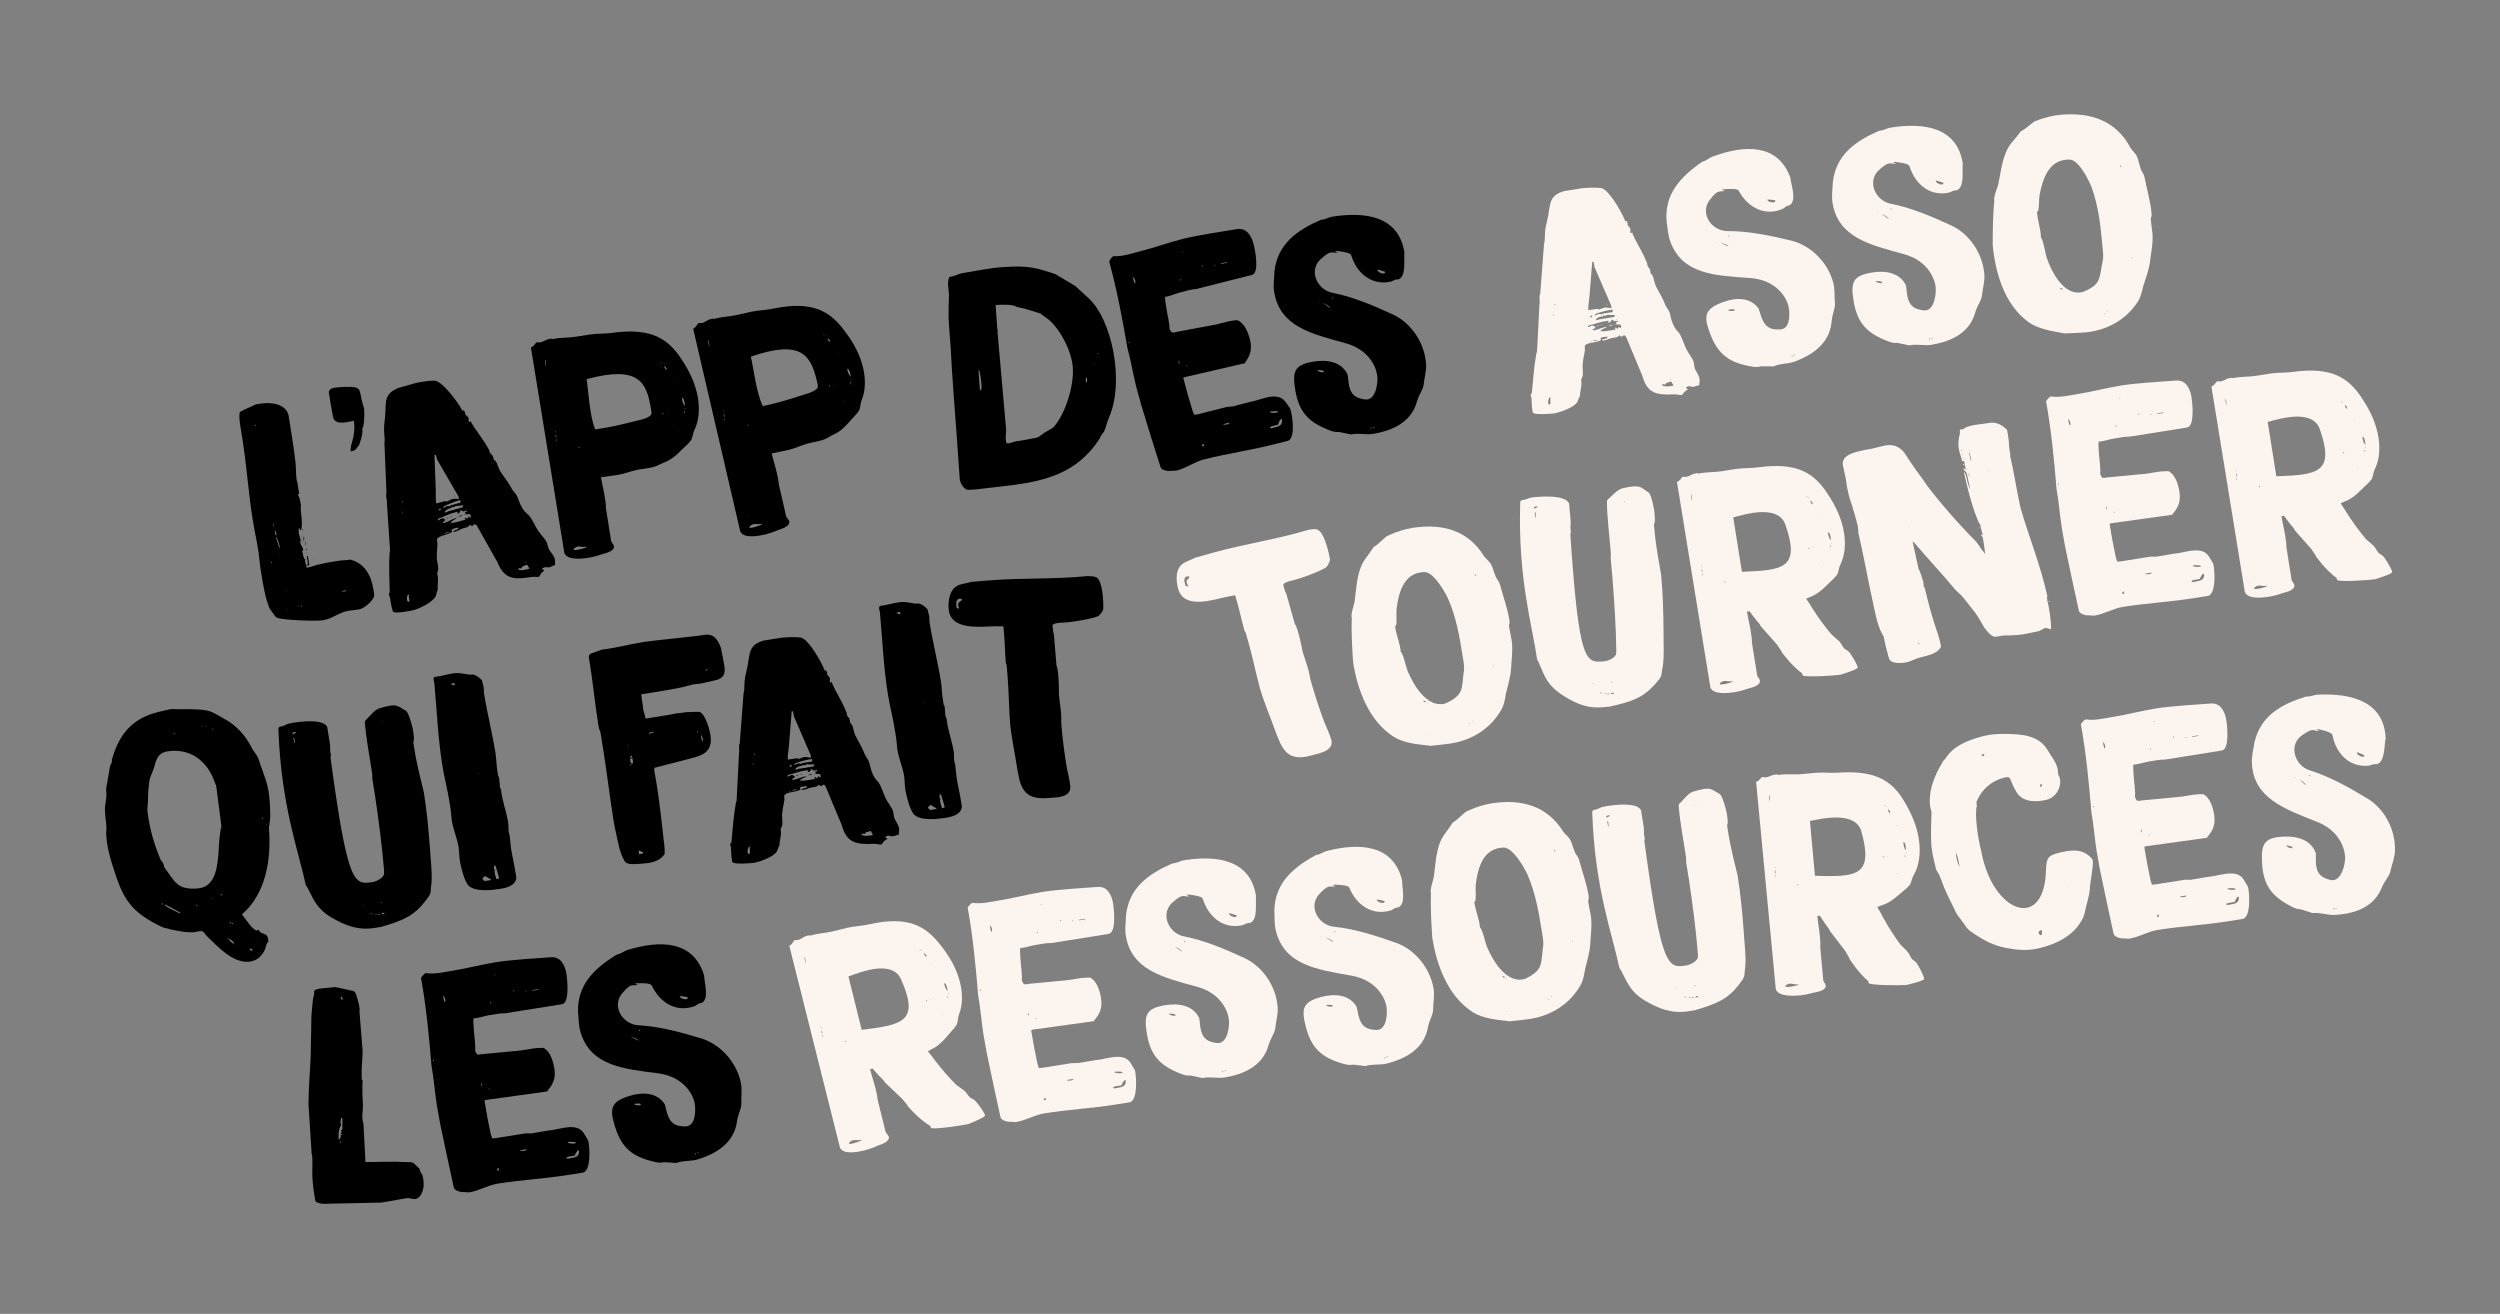 <?xml version="1.0" encoding="utf-8"?>
<!-- Generator: Adobe Illustrator 26.3.1, SVG Export Plug-In . SVG Version: 6.00 Build 0)  -->
<svg version="1.1" id="Calque_1" xmlns="http://www.w3.org/2000/svg" xmlns:xlink="http://www.w3.org/1999/xlink" x="0px" y="0px"
	 viewBox="0 0 925.09 486.18" style="enable-background:new 0 0 925.09 486.18;" xml:space="preserve">
<rect x="0" y="0" width="925.09" height="486.18" fill="#808080" stroke="none"/>
<style type="text/css">
	.st0{fill:#FCF5EF;}
</style>
<g>
	<g>
		<path d="M96.64,211.94c-0.07-0.46-0.13-0.81-0.2-1.27c-0.37-2.31-0.51-4.66-0.91-7.21c-0.59-3.7-1.43-7.48-2.04-11.29
			c-1.57-9.83-2.21-19.8-3.8-29.75l-0.55-3.47c-0.26-1.62-0.83-4.49-0.42-6.34c0.16-0.5,3.73-1.9,4.38-2.24
			c0.12-0.02,1.31-0.68,1.43-0.7l1.96-0.31c3.58-0.57,8.88-0.11,10.25,4.06l0.5,3.12c0.77,4.86,1.57,9.83,2.13,14.84
			c0.22,2.1,0.09,4.25,0.42,6.34l0.02,0.12c0.02,0.12,0.19,0.44,0.19,0.44l0.7,4.39c0,0-0.33,0.17-0.43,0.31l0.04,0.23
			c0.13,0.1,0.42,1.12,0.55,1.22c0.05,0.35,0.48,2.29,0.54,2.64c-0.57,0.92,0.99,6.96-0.08,9.14c-0.38-0.18-0.57-0.62-0.61-0.85
			c-0.12,0.02-0.19,0.27-0.19,0.27c0.02,0.12,0.07,1.17,0.03,1.66l0.02,0.12c0.23,0.68,0.56,2.04,0.56,2.04l0.25,0.08
			c-0.33,0.17-0.18,1.1-0.28,1.23l0.02,0.12c0.13,0.81,0.99,1.74,1.12,2.55c0.06,0.35-0.44,0.19-0.39,0.54l0.04,0.23
			c0.13,0.81,0.66,2.62,0.66,2.62l0.5,0.16l-0.18,0.38l0.22,1.39c0.12-0.02,0.27,0.19,0.27,0.19c0.04,0.23,0.03,0.94,0.07,1.17
			c1.39-0.22,2.72-0.79,3.97-1.11c3.2-0.75,5.28-1.08,8.06-1.52c1.27-0.2,2.83-0.1,4.08-0.41c5.3,1.29,7.79,5.75,8.62,10.95
			c0.06,0.35,0.47,2.18,0.21,2.81c-0.76,1.9-3.69,4.38-5.54,4.68l-0.58,0.09c-0.23,0.04-2.91,0.35-3.26,0.4
			c-3.58,0.57-5.81,2.94-9.51,3.53c-2.43,0.39-15.42-0.03-16.99-0.97c-0.12,0.02-0.54-0.39-0.67-0.49
			c-0.19-0.44-1.95-2.54-2.15-3.09C98.1,221.07,97.32,216.22,96.64,211.94z M94.49,157.63c0.23-0.04,0.16-0.5-0.07-0.46
			C94.19,157.2,94.26,157.66,94.49,157.63z M99.54,223.45c0.1-0.13,0.04-0.48-0.07-0.46C99.33,222.89,99.43,223.47,99.54,223.45z
			 M100.57,208.35c0.12-0.02,0.02-0.6-0.09-0.58C100.25,207.81,100.34,208.39,100.57,208.35z M101.41,195.05
			c0.08-0.25-0.11-1.41-0.24-1.5C101,193.22,101.34,195.3,101.41,195.05z M102.01,198.04l0.35-0.06c-0.09-0.58-0.34-1.37-0.66-1.91
			c0.02,0.12,0.01,0.83,0.03,0.94l0.04,0.23C101.8,197.48,102.01,198.04,102.01,198.04z M103.34,202.69l0.23-0.04
			c-0.2-1.27-0.83-2.95-1.22-3.96l-0.19,0.27L103.34,202.69z M103.35,204.94l-0.04-0.23l-0.23,0.04L103.35,204.94z M105.8,218.07
			c0.12-0.02,0.1-0.13-0.02-0.12C105.53,217.87,105.56,218.1,105.8,218.07z M106.14,218.72l-0.07-0.46
			C105.93,218.16,106.02,218.74,106.14,218.72z M106.3,225.69c0.12-0.02,0.08-0.25-0.04-0.23
			C106.15,225.48,106.2,225.83,106.3,225.69z M110.37,224.45l0.23-0.04l-0.06-0.35L110.37,224.45z M111.45,224.52
			c0.23-0.04,0.14-0.62-0.09-0.58C111.24,223.96,111.33,224.53,111.45,224.52z M111.47,198.66c-0.12,0.02-0.15-0.21-0.04-0.23
			C111.55,198.42,111.59,198.65,111.47,198.66z M111.79,200.63c-0.1,0.13-0.19-0.44-0.07-0.46
			C111.83,200.15,111.89,200.5,111.79,200.63z M112.05,196.32c-0.23,0.04-0.32-0.54-0.09-0.58
			C112.07,195.72,112.16,196.3,112.05,196.32z M112.57,198.85c0.07,0.46-0.08,0.96-0.39,1.25l0.22-1.58
			C112.52,198.5,112.55,198.73,112.57,198.85z M113.09,202.08l-0.29-1.85C113.06,200.43,113.26,201.7,113.09,202.08z M112.94,206.37
			c-0.12,0.02-0.17-0.33-0.06-0.35C113.02,206.12,113.04,206.24,112.94,206.37z M113.52,203.32l0.13,0.1l-0.1,0.13
			c0,0-0.1,0.13-0.21,0.15l-0.09-0.58C113.37,203.11,113.5,203.2,113.52,203.32z M113.49,204.63l-0.04-0.23
			C113.69,204.36,113.72,204.59,113.49,204.63z M113.89,205.63l0.54,3.35c0.02,0.12-0.2,0.27-0.31,0.29l-0.23,0.04
			c-0.12,0.02-0.25-0.08-0.27-0.19C114.5,208.73,112.97,205.78,113.89,205.63z M115.77,206.99c-0.12,0.02-0.15-0.21-0.02-0.12
			C115.86,206.86,115.88,206.97,115.77,206.99z M126.79,218.87c0.12-0.02,1.06-0.05,1.29-0.09l-0.05-0.35l-1.62,0.26
			C126.41,218.69,126.68,218.88,126.79,218.87z"/>
		<path d="M123.29,154.57c-0.11-0.69-0.74-3.91-0.85-4.61l-0.76-4.74c-0.13-0.81,0.93-1.57,1.74-1.7l0.12-0.02
			c1.39-0.22,4.91-0.43,5.04-0.33c0,0,0.25,0.08,0.37,0.06c0,0,0.12-0.02,0.23-0.04c1.29-0.09,2.96,0,3.73,1.06
			c0.15,0.21,0.28,1.02,0.47,1.47c0.17,1.04,0.52,2.53,0.82,3.66c0.07,0.46,0.42,1.12,0.51,1.7c0.2,1.27,0.13,6.74-0.61,7.33
			c-0.06,0.36,0.07,1.17,0.01,1.54c-0.11,1.56-0.77,3.33-1.25,4.82c-0.43,0.31-0.6,0.69-0.89,1.09c-0.35,0.77-1.37,1.05-2.18,1.18
			c-0.28-1.73,0.62-3.54,0.94-5.25c0.4-1.96,0.55-4,0.21-6.08C128.86,156.05,124.37,157.6,123.29,154.57z"/>
		<path d="M176.45,194.5c-0.18-0.19-0.53-0.58-0.87-0.49c-0.34,0.1-0.47,0.5-0.69,0.56c-0.45,0.13-0.77-0.15-0.87-0.49
			c-0.95,1.36-1.9,1.02-3.3,1.66c-0.22,0.06-1.71,0.85-1.93,0.91l-0.34,0.1c-0.11,0.03-0.6,0.05-0.71,0.08
			c0-0.85,2.14-0.6,1.86-1.62c-0.22,0.06-2.69,0.39-2.5,1.07c0,0,0.21,0.31,0.35,0.39c-1.58,1.3-3.91,1.23-5.41,2.38
			c-0.69,0.56-0.21,1.4-0.17,1.99c0.04,1.45-0.3,3.25-0.23,4.81c-0.07,1.48,0.46,2.91,0.53,4.47c0.06,0.22-0.34,1.8-0.42,1.94
			l0.25,0.9c0.25,1.76-0.16,3.33-0.02,5.11c-0.4,0.72-0.41,1.57-0.7,2.27c-0.88,2.07-5.77,4.55-8.03,5.18
			c-0.45,0.13-7.45,1.62-7.88,0.52l-0.41-1.47c-0.38-1.35-0.39-2.69-0.77-4.04c-0.06-0.23-0.24-0.42-0.34-0.76l-0.03-0.11l0.4-0.72
			c-0.11-4.71-0.35-9.88-0.07-14.46l0.17-1.14l-1.15-17.44c0.17-1.14-0.62-2.62-0.16-3.6l-0.76-18.64c0.29-1.54-0.15-3.12-0.14-4.83
			c-0.06-1.93,0.37-3.87,0.45-5.72c0.32-4.47-0.54-7.51,4.79-9.75l6.42-1.81c1.95-0.43,4.97-0.92,7.05-0.89
			c2.59,0.12,7.3,6.46,8.34,7.99c0.35,0.39,1.73,2.68,2,3.21c0.44-0.61,0.8,0.26,0.9,0.6l0.1,0.34l-0.02,0.37
			c0.03,0.11,1.01,0.57,1.27,1.47c0.06,0.23-0.07,0.63,0,0.85s0.16,0.56,0.39,0.5c0,0,0.16-0.29,0.39-0.35
			c0.25,0.9,0.9,1.45,1.23,2.21c1.87,2.76,3.97,5.45,5.54,8.41l0.29,1.01c0.03,0.11,0.88,0.97,1.06,1.16l0.41,1.46
			c0,0,0.43,0.24,0.47,0.35c0.82,0.74,0.91,1.93,1.42,2.88c0.35,1.24,2.74,4.09,3.46,5.35c0.18,0.19,1.34,2.18,1.41,2.4
			c0.62,0.92,1.62,1.85,2.02,2.84c0.65,1.88,1.31,3.77,2.75,5.43c0.03,0.11,1.17,1.13,1.32,1.21c1.41,1.55,2.3,3.85,3.41,5.61
			c0.93,1.56,2.68,3.02,3.38,4.64l0.54,1.92c0.7,1.63,1.89,2.39,2.37,4.08c0.22,0.79,0.04,1.45,0.15,2.27
			c-0.79,0.22-1.29,0.61-2.08,0.83c-0.68,0.19-1.14-0.16-1.82,0.03c-0.23,0.06-1.01,0.29-0.89,0.74c0.11-0.03,0.58,0.32,0.69,0.29
			l0.06,0.23c-0.34,0.1-1.08,0.91-1.16,1.06c-0.11,0.03-0.57,1.01-0.68,1.04l-0.08,0.14c-0.68,0.19-2.22-0.1-2.9,0.09
			c-6.27,1.04-9.97,0.87-12.49-5.48L176.45,194.5z M151.3,222.64c0.56-0.16-0.28-1.87,0.04-2.44l-0.32-0.28
			c-0.44,0.61-0.55,1.49-0.36,2.17C150.72,222.32,150.85,222.77,151.3,222.64z M148.83,189.76l0.22-0.06l-0.16-0.56
			C148.82,189.28,148.77,189.53,148.83,189.76z M148.81,187.09l0.19-0.18l-0.23,0.06L148.81,187.09z M148.98,185.95l0.16-0.29
			l-0.29-0.16l-0.16,0.29L148.98,185.95z M172.29,192.26c-0.06-0.22-0.24-0.42-0.42-0.61l0.11-0.03c0.34-0.1,0.77,0.15,0.84,0.37
			c0.11-0.03,0.44-0.61,0.52-0.75c-0.03-0.11,0.34-0.1,0.34-0.1c0.09,0.34-0.27,0.32,0.35,0.39c0,0,0.24-0.43,0.21-0.55l-0.06-0.23
			c-0.06-0.23-0.39-0.5-0.39-0.5l-2.27,0.15l0.9-0.25c0,0-0.03-0.11-0.18-0.19c-0.03-0.11-0.21-0.3-0.24-0.42l0.79-0.22l-0.1-0.34
			c-0.11,0.03-1.05,0.17-1.27,0.24c-0.15-0.08-0.55-0.21-0.58-0.32c-0.11,0.03-0.4-0.13-0.51-0.1c0.05,0.6-0.2,1.03-0.87,1.22
			l-0.34,0.1c0.31-0.21,0.21-0.55,0.15-0.77l-2.14,0.6c-0.34,0.1-3.4,1.32-3.7,1.53c-0.45,0.13-1.61,0.33-1.39,1.12
			c0.56-0.16,0.81-0.59,1.37-0.75c0.45-0.13,1.25,0.13,1.38,0.58c-0.05,0.26-1,0.77-0.97,0.88l0.14,0.08
			c0.03,0.11,0.18,0.19,0.29,0.16l0.11-0.03c1.35-0.38,2.88-1.42,4.35-1.84l0.34-0.1c-0.52,0.75-2.13,1.09-2.24,1.97
			C168.38,193.49,170.94,192.65,172.29,192.26z M169.87,184.55l-0.25-0.9l-7.82-13.49l-0.48-1.69l-0.55-0.21l0.49,13.37
			c0.06,1.08-0.15,3.33,0.16,4.46l0.03,0.11l0.14,0.08l2.93-0.83c0.11-0.03,0.63,0.07,0.77,0.15l0.23-0.06
			c0.08-0.14,1.4-0.64,1.59-0.81l0.23-0.06C168.25,184.4,169.19,184.74,169.87,184.55z M162.7,188.89l0.23-0.06
			c0.08-0.15,0.24-0.43,0.21-0.55c-0.03-0.11-0.18-0.19-0.29-0.16c-0.11,0.03-0.39,0.35-0.55,0.64
			C162.41,188.73,162.56,188.81,162.7,188.89z M163.46,198.04l0.34-0.1l-0.06-0.22l-0.34,0.1L163.46,198.04z M164.41,197.53
			l1.58-0.45l0.05-0.26l-1.47,0.41L164.41,197.53z M164.75,187.09c-0.42,0.24-0.84,0.48-0.71,0.93c0.56-0.16,0.69-0.56,1.26-0.72
			c0.23-0.06,0.71-0.08,0.71-0.08l0.4,0.13c0.11-0.03,0.39-0.35,0.39-0.35l3.49-0.99c0.11-0.03,0.08-0.14,0.16-0.29l-0.19-0.68
			C168.11,185.66,166.91,186.12,164.75,187.09z M164.97,189.59c0.22-0.06,0.56-0.16,0.87-0.37l5.18-1.46
			c0.34-0.1,0.39-0.35,0.29-0.69l-0.03-0.11c-0.23,0.06-1.42,0.16-1.64,0.22c-0.11,0.03-0.85,0-0.97,0.03c0,0-0.61,0.42-0.73,0.45
			l-0.23,0.06c-0.11,0.03-0.43-0.24-0.51-0.1c-0.11,0.03-0.36,0.47-0.32,0.58c0,0-0.18-0.19-0.29-0.16l-0.11,0.03
			c-0.56,0.16-1.85,0.77-1.89,1.51C164.63,189.68,164.74,189.65,164.97,189.59z M166.21,191.42c-0.42,0.24-0.73,0.45-0.95,0.51
			l-0.06-0.22L166.21,191.42z M167.13,190.8l-0.18,0.66l-0.14-0.08c-0.03-0.11,0.08-0.15,0.08-0.15c-0.03-0.11,0.02-0.37,0.13-0.4
			L167.13,190.8z M167.91,183.65c-0.03-0.11,0.53-0.27,0.45-0.13C168.39,183.63,168.06,183.73,167.91,183.65z M169.64,191.07
			c-0.37-0.02,1.66-0.59,1.46-0.41C170.94,190.94,169.82,191.26,169.64,191.07z M172.51,194.76c0.11-0.03,0.05-0.26-0.06-0.23
			C172.33,194.56,172.39,194.79,172.51,194.76z M172.27,188.74c0.11-0.03,0.05-0.26-0.06-0.23
			C171.98,188.58,172.04,188.81,172.27,188.74z M195.68,210.48c0.11-0.03,0.11-0.03,0.22-0.06l-0.06-0.23
			c-0.15-0.08-0.66-1.03-0.83-1.22l-0.22,0.06c-0.23,0.06-1.4,0.64-1.63,0.7c0.03,0.11-0.13,0.4-0.21,0.55l-0.11,0.03
			c0,0-0.6,0.05-0.74-0.03l-0.22,0.06c0.03,0.11-0.19,0.18-0.16,0.29C192.52,211.37,194.66,210.77,195.68,210.48z M194.59,208.35
			c0.23-0.06,0.13-0.4-0.09-0.34C194.38,208.05,194.48,208.39,194.59,208.35z"/>
		<path d="M196.47,128.66c-0.02-0.12,0.31-0.29,0.43-0.3c0.87-0.49,1.4-1.65,1.63-1.68l0.12-0.02c0.12-0.02,1.08,0.07,1.19,0.05
			c1.16-0.18,2.08-1.04,3.36-1.25c0.35-0.06,0.91-0.26,1.31,0.03c2.85-0.69,5.51-0.4,8.63-0.9l5.09-0.81
			c2.78-0.44,5.78-0.21,8.44-0.63c14.39-1.94,20.62,2.17,25.67,10.01c2.97,4.5,5.12,9.02,5.96,14.34c0.61,3.82,0.37,8.24-1.35,11.6
			c-0.62,1.29-0.56,2.46-1.18,3.75c-0.58,0.8-1.4,1.65-2.23,2.37c-2.27,2.14-3.86,4.05-6.72,5.46c-0.56,0.21-3.55,1.52-4.09,1.84
			c-2.12,0.81-5.07,0.93-7.02,1.36c-2.29,0.48-4.63,1.45-6.94,1.82c-2.2,0.35-4.18,0.55-6.38,0.9c0.39,2.43,1.01,4.82,1.39,7.25
			c0.26,1.62,0.42,2.66,0.45,4.31l1.9,11.91c0.13,0.81,0.9,1.16,1.04,2.09c0.26,1.62-2.58,2.43-3.71,2.73l-0.23,0.04
			c-0.68,0.23-2.82,0.92-3.16,0.98c-0.12,0.02-1.48,0.35-2.06,0.45c-2.08,0.33-8.11,1.18-9.17-1.74l-0.17-1.04L196.47,128.66z
			 M201.83,134.8l0.17,1.04c0.07-1.08,0.01-1.42-0.12-2.23l-0.09-0.58C201.51,133.54,201.74,134.22,201.83,134.8z M205.6,159.92
			c0.12-0.02,0.06-0.36-0.07-0.46C205.41,159.48,205.51,160.06,205.6,159.92z M205.63,161.58l0.05,0.35
			c0.35-0.06,0.12-0.73,0.1-0.85l-0.07-0.46C205.56,161.11,205.57,161.23,205.63,161.58z M205.91,163.31
			c0.1-0.13-0.01-0.83-0.15-0.92C205.62,162.29,205.81,163.45,205.91,163.31z M212.3,198.93c0.12-0.02,0.1-0.13-0.02-0.12
			C212.16,198.83,212.2,199.06,212.3,198.93z M212.31,203.43c0.02,0.12,0.13,0.1,0.25,0.08c0.12-0.02,0.94-0.03,1.17-0.07
			c0.35-0.06,3.45-0.67,3.38-1.13c-1.62,0.26-2.41-0.21-3.33-0.06c-0.35,0.06-1.56,0.61-1.49,1.07L212.31,203.43z M214.15,165.91
			l0.39-0.54l-0.46,0.07L214.15,165.91z M220.26,158.89l3.01-0.48c4.51-0.72,9.06-1.92,13.4-2.97c1.04-0.17,3.97-1.11,4.29-2.11
			c0.27-0.52,0.01-1.42-0.1-2.12c-1.57-9.83-4.58-16.1-23.79-10.91C217.79,144.94,218.17,154.01,220.26,158.89z M244.41,134.17
			l0.23-0.04l-0.04-0.23l-0.23,0.04L244.41,134.17z M244.93,134.44c0.02,0.12,0.27,0.19,0.27,0.19l-0.04-0.23l-0.25-0.08
			L244.93,134.44z M245.34,153.35c0.23-0.04,0.16-0.5-0.07-0.46C245.03,152.92,245.11,153.38,245.34,153.35z M246.74,136.88
			l-0.05-0.35c-0.07-0.46-0.5-0.87-0.9-1.16l0.04,0.23C245.92,136.18,246.24,136.72,246.74,136.88z M246.92,152.86
			c0.12-0.02,0.08-0.25-0.04-0.23C246.77,152.64,246.81,152.88,246.92,152.86z M249.46,141.31c0.12-0.02,0.1-0.13-0.04-0.23
			C249.31,141.09,249.37,141.44,249.46,141.31z M250.65,159.14c0.12-0.02,0.08-0.25-0.04-0.23S250.53,159.16,250.65,159.14z
			 M253.48,150.15l-0.11-0.69c-0.11-0.69-0.22-2.1-1.08-2.32l0.06,0.35C252.44,148.06,252.7,149.68,253.48,150.15z M253.29,153.38
			c-0.05-0.35,0.1-0.85,0.07-1.08l-0.04-0.23l-0.23,0.04L253.29,153.38z M253.44,151.34l0.23-0.04l-0.04-0.23l-0.23,0.04
			L253.44,151.34z"/>
		<path d="M256.51,121.72c-0.03-0.11,0.29-0.31,0.4-0.33c0.83-0.55,1.28-1.74,1.51-1.79l0.11-0.03c0.11-0.03,1.08-0.01,1.19-0.03
			c1.14-0.26,2.01-1.18,3.27-1.47c0.34-0.08,0.89-0.32,1.31-0.06c2.8-0.88,5.47-0.77,8.55-1.48l5.02-1.15
			c2.74-0.63,5.75-0.6,8.37-1.2c14.23-2.9,20.72,0.77,26.28,8.26c3.27,4.29,5.71,8.66,6.91,13.91c0.86,3.77,0.92,8.2-0.57,11.66
			c-0.54,1.32-0.39,2.49-0.93,3.82c-0.53,0.84-1.28,1.74-2.07,2.52c-2.12,2.29-3.58,4.31-6.33,5.9c-0.55,0.24-3.44,1.75-3.96,2.11
			c-2.06,0.95-4.99,1.27-6.91,1.83c-2.26,0.64-4.52,1.76-6.8,2.28c-2.17,0.5-4.13,0.83-6.3,1.33c0.55,2.4,1.33,4.74,1.88,7.14
			c0.37,1.6,0.6,2.63,0.74,4.27l2.7,11.75c0.18,0.8,0.97,1.1,1.18,2.01c0.37,1.6-2.41,2.59-3.52,2.97l-0.23,0.05
			c-0.66,0.27-2.75,1.11-3.09,1.19c-0.11,0.03-1.46,0.45-2.03,0.59c-2.05,0.47-8.01,1.72-9.27-1.12l-0.24-1.03L256.51,121.72z
			 M262.28,127.48l0.24,1.03c-0.01-1.08-0.09-1.42-0.27-2.22l-0.13-0.57C261.88,126.25,262.15,126.91,262.28,127.48z M267.74,152.3
			c0.11-0.03,0.04-0.37-0.1-0.46C267.52,151.87,267.65,152.44,267.74,152.3z M267.87,153.95l0.08,0.34
			c0.34-0.08,0.07-0.74,0.05-0.85l-0.11-0.46C267.77,153.49,267.8,153.6,267.87,153.95z M268.27,155.66
			c0.09-0.14-0.07-0.82-0.21-0.91C267.92,154.66,268.18,155.8,268.27,155.66z M277.04,190.76c0.11-0.03,0.09-0.14-0.03-0.11
			C276.9,190.68,276.95,190.9,277.04,190.76z M277.35,195.26c0.03,0.11,0.14,0.09,0.25,0.06c0.11-0.03,0.94-0.1,1.17-0.15
			c0.34-0.08,3.4-0.9,3.29-1.36c-1.6,0.37-2.41-0.05-3.33,0.16c-0.34,0.08-1.52,0.71-1.41,1.17L277.35,195.26z M276.66,157.7
			l0.35-0.56l-0.46,0.1L276.66,157.7z M282.29,150.28l2.97-0.68c4.45-1.02,8.91-2.53,13.17-3.86c1.03-0.24,3.89-1.37,4.14-2.39
			c0.24-0.54-0.09-1.42-0.24-2.11c-2.23-9.7-5.66-15.76-24.47-9.28C278.89,136.52,279.88,145.55,282.29,150.28z M304.73,123.99
			l0.23-0.05l-0.05-0.23l-0.23,0.05L304.73,123.99z M305.26,124.23c0.03,0.11,0.28,0.18,0.28,0.18l-0.05-0.23l-0.25-0.06
			L305.26,124.23z M306.94,143.06c0.23-0.05,0.12-0.51-0.1-0.46C306.61,142.66,306.71,143.11,306.94,143.06z M307.23,126.54
			l-0.08-0.34c-0.11-0.46-0.55-0.83-0.97-1.1l0.05,0.23C306.36,125.9,306.72,126.41,307.23,126.54z M308.48,142.47
			c0.11-0.03,0.06-0.25-0.05-0.23C308.32,142.26,308.37,142.49,308.48,142.47z M310.24,130.77c0.11-0.03,0.09-0.14-0.05-0.23
			C310.08,130.57,310.16,130.91,310.24,130.77z M312.63,148.48c0.11-0.03,0.06-0.25-0.05-0.23
			C312.46,148.28,312.51,148.51,312.63,148.48z M314.85,139.32l-0.16-0.68c-0.16-0.69-0.36-2.08-1.23-2.24l0.08,0.34
			C313.67,137.31,314.03,138.91,314.85,139.32z M314.87,142.56c-0.08-0.34,0.04-0.85-0.01-1.08l-0.05-0.23l-0.23,0.05L314.87,142.56
			z M314.88,140.52l0.23-0.05l-0.05-0.23l-0.23,0.05L314.88,140.52z"/>
		<path d="M354.06,161.86c-0.76-11.1-1.76-22.18-2.28-33.29c-0.07-1.05-0.82-10.27-0.78-11.33c-0.06-0.82,0.1-7.16,0.16-7.99
			c0.01-1.53-0.8-4.76,0.03-6.46c-0.01-0.12,0.1-0.24,0.21-0.37c1.87-0.13,3.21-1.16,5.07-1.4c5.11-0.82,9.38-1.82,14.64-2.18
			c5.14-0.35,9.48-0.41,14.39,1.01c0.48,0.2,3.95,1.14,4.32,1.35c0.24,0.1,0.96,0.29,0.97,0.4l7.1,4.21
			c0.25,0.22,3.39,3.17,4.63,4.26c8.86,7.72,13.74,30.98,7.86,44.41c-0.71,1.58-1.05,3.48-1.77,5.05c-0.41,0.85-1.41,1.62-1.58,2.57
			c-10.81,16.94-27.73,16.69-45.76,18.98l-2.8,0.19c-1.75,0.12-3.23-2.59-3.33-4L354.06,161.86z M362.86,144.71l0.29-0.84
			c0.12-0.01,0.05-0.94,0.03-1.29c-0.14-2.1-0.36-3.5-0.86-5.69l-0.22,0.25l0.45,6.54L362.86,144.71z M372.87,164.09
			c1.05-0.07,2.07-0.61,3.11-0.8c1.05-0.07,5.92-0.99,6.84-1.17c1.52-0.1,2.61-1.35,3.73-2.02l3.27-1.98
			c4.36-4.88,7.64-15.19,7.16-22.2c-0.41-5.96-4.89-14.8-9.7-18.23l-1.97-1.39l-0.13-0.23c-3.23-0.95-5.77-1.95-9.09-2.54
			c-0.77-0.89-5.22-0.82-6.62-0.72l-0.93,0.06l-0.1,0.24l0.61,8.88c0.12-0.01,0.13,0.23,0.14,0.34c0.01,0.12,0.02,0.35-0.08,0.48
			l3.18,36.04c0.08,1.17-0.2,2.24-0.13,3.29C372.18,162.61,372.17,164.14,372.87,164.09z M401.83,141.45l0.02,0.23
			c0.45-0.26,0.4-0.97,0.36-1.55l-0.03-0.47C401.6,139.82,401.79,140.87,401.83,141.45z M404.78,134.91
			c0.23-0.02,0.22-0.25-0.02-0.23C404.65,134.69,404.67,134.92,404.78,134.91z M406.28,131.05c0.23-0.13,0.2-0.48-0.03-0.47
			C406.12,130.48,406.16,131.06,406.28,131.05z"/>
		<path d="M422.2,149.55c-0.06-0.23-1.32-4.74-1.78-6.56c-1.15-4.54-2.04-9.99-3.27-14.39c-1.78-10.42-3.89-21.6-6.72-31.87
			c0.23-0.54,1.02-1.71,1.56-1.96c3.21,0.28,6.87-1.01,9.93-1.79c5.34-1.35,10.41-3.23,15.75-4.58c3.52-0.89,7.24-1.47,10.7-2.1
			l9.4-1.53c3.61-0.55,5.4,2.74,6.15,5.69c0.37,1.47,2.3,10.53-0.65,11.27l-20.66,5.22c-2.02,0.15-3.8,0.72-5.85,1.24
			c-1.82,0.46-3.74,1.43-5.62,1.66c-0.25,0.43,0.98,7.24,1.04,7.47l0.03,0.11l0.17,0.2l-0.09,0.14c0.11,0.45,0.32,2.21,0.43,2.67
			c0.06,0.23-0.05,1.22,0.12,1.42c0.06,0.23,0.63,1.05,0.77,1.13c0.65,0.2,0.97,0,1.65-0.17l14.53-2.7l4.77-1.2
			c0.45-0.11,2.9-0.49,3.26-0.46c2.67,1.02,4.07,4.65,4.7,7.14c0.77,3.07,0.38,5.34-1.29,7.81c-0.17,0.28-0.57,0.63-0.48,0.97
			l-22.36,5.17l-0.54,0.26l0.12,0.45c0.97,3.86,2.12,7.92,3.35,11.83c0.2,0.31,0.6,1.42,0.6,1.42l1.39-0.23l10.56-2.67
			c0.23-0.06,2.24-0.21,2.36-0.23c0.79-0.2,7.01-1.89,7.83-1.98c3.4-0.86,8.79-3.43,11.53,0.23c0.51,0.59,1.68,2.35,1.85,2.55
			l0.29,1.14c0.46,1.82,1.67,9.48-1.02,10.76l-5.33,1.35c-8.63,2.18-17.37,3.42-25.88,5.57c-3.52,0.89-6.55,3.23-10.07,4.11
			l-0.23,0.06c-0.48,0-2.53,0.03-2.87,0.12c-0.99-0.11-2.64-0.42-2.93-1.55C428.27,169.27,423.21,153.04,422.2,149.55z
			 M417.83,126.98c0.23-0.06,0.11-0.51-0.12-0.45C417.49,126.59,417.61,127.04,417.83,126.98z M419.99,104.94
			c0.25-0.43,0.17-0.77,0.08-1.11c-0.14-0.57-0.49-0.96-0.97-1.45l0.17,0.68C419.48,103.87,419.57,104.21,419.99,104.94z
			 M436.28,134.52l0.23-0.06l-0.23-0.91l-0.23,0.06L436.28,134.52z M439.21,135.59c0.23-0.06,0.11-0.51-0.12-0.45
			C438.98,135.17,439.09,135.62,439.21,135.59z M436.97,103.79c0.23-0.06,0.11-0.51-0.11-0.45
			C436.63,103.4,436.74,103.85,436.97,103.79z M437.6,93.37c0.08-0.14,0.06-0.25-0.09-0.34C437.29,93.09,437.37,93.43,437.6,93.37z
			 M444.87,165.2l0.68-0.17l-0.2-0.8C444.9,164.34,444.73,164.63,444.87,165.2z M445.08,98.61c0.23-0.06,0.11-0.51-0.11-0.45
			C444.74,98.21,444.85,98.66,445.08,98.61z M452.75,157.17c0,0,1.19-0.06,1.53-0.15c0.11-0.03,0.77-0.31,0.68-0.65l-2.27,0.57
			L452.75,157.17z M449.31,98.14c0.06,0.23,0.4,0.14,0.45-0.11C449.74,97.91,449.28,98.03,449.31,98.14z M451.98,97.71l2.16-0.54
			l-0.06-0.23l-2.38,0.6L451.98,97.71z M470.81,158.4c0.11-0.03,0.34-0.09,0.45-0.12c1.93-0.49,3.63-0.92,3.03-3.3
			c-0.79,0.2-1.16,1.62-1.39,2.16l-2.16,0.54c-0.11,0.03-0.77,0.31-0.82,0.57C470.16,158.69,470.81,158.4,470.81,158.4z
			 M472.95,152.55c-0.14-0.57-0.82-0.4-1.31-0.39c-0.48,0-1.53,0.15-1.65,0.17l-0.06,0.26
			C470.88,152.95,472.05,152.78,472.95,152.55z"/>
		<path d="M495.4,159.83c-0.12,0.02-1.17,0.07-1.31-0.03c-0.23,0.04-1.6-0.34-1.98-0.52c-7.95-3-11.52-6.82-12.85-15.14
			c-1.05-6.59-0.4-9.18,6.89-10.35c4.97-0.79,10.2,0.03,12.5,4.76l0.15,0.92c0.34,3.62,0.64,7.01,4.72,8.02
			c0.86,0.22,1.73,0.44,2.54,0.31c3.24-0.52,3.93-6.56,3.55-8.98c-0.59-3.7-3.55-9.63-11.85-11.86
			c-12.64-3.44-24.23-6.21-26.26-18.93c-0.44-2.78,0.04-4.99,0.09-7.6c1.13-10.02,8.13-15.17,17.23-19.11
			c1.42,0.01,2.82-0.92,4.09-1.13c12.49-1.99,24.64-0.14,26.76,13.16l0.02,0.12c-0.31,2.54,0.75,8.42-1.99,9.8
			c-0.1,0.13-1.27,0.2-1.39,0.22c-0.12,0.02-1.43,0.7-1.66,0.74l-0.81,0.13c-6.82,1.09-11.85-3.68-13.73-9.55
			c-0.24-0.79-0.45-1.35-5.53-1.96l-0.69,0.11l1.04,0.55l-0.23,0.04c-0.69,0.11-1.35-0.26-2.27-0.11c-1.16,0.18-2.4,1.33-3.13,1.92
			c-5.4,4.06-2.26,11.86,3.86,13.02c7.71,1.5,15.1,4.71,22.39,8.05c6.41,3.01,11.57,10.13,12.15,18.22c0.17,2.58-0.63,4.96-0.9,7.73
			c-0.22,1.58-1.19,2.92-1.88,4.57c-0.53,1.15-0.79,2.5-1.31,3.65c-2.68,6.24-9.13,8.92-15.6,9.96c-2.54,0.41-5.52-0.42-8.03,0.21
			L495.4,159.83z M489.86,137.71l-0.07-0.46c-0.02-0.12-1.23-0.28-1.71-0.32l-0.69,0.11C488.05,137.52,488.94,137.86,489.86,137.71z
			 M487.96,111.69l0.23-0.04l-0.02-0.12l-0.23,0.04L487.96,111.69z M489.54,111.92c0,0,0.98,0.91,1.36,1.09
			c0.15,0.21,1.09,0.89,1.34,0.97l-0.04-0.23l-1.09-0.89C490.84,112.66,489.69,112.13,489.54,111.92z M493.23,110.5
			c0.23-0.04,0.16-0.5-0.07-0.46C492.92,110.07,492.99,110.53,493.23,110.5z M507.42,158.62c0.23-0.04,0.16-0.5-0.07-0.46
			C507.12,158.2,507.19,158.66,507.42,158.62z M508.08,158.28l0.46-0.07l-0.04-0.23l-0.46,0.07L508.08,158.28z M512.02,101.22
			c0.23-0.04,0.56-0.21,0.5-0.56l-0.02-0.12c-0.48-0.04-2.27-0.82-2.84-0.73C509.79,100.62,511.21,101.35,512.02,101.22z"/>
		<path class="st0" d="M601.71,124.65c-0.15-0.21-0.46-0.64-0.8-0.58c-0.35,0.06-0.52,0.44-0.75,0.48c-0.46,0.07-0.75-0.24-0.8-0.58
			c-1.11,1.24-2.01,0.79-3.47,1.27c-0.23,0.04-1.79,0.64-2.03,0.68l-0.35,0.06c-0.12,0.02-0.6-0.02-0.71-0.01
			c0.1-0.85,2.2-0.35,2.03-1.39c-0.23,0.04-2.72,0.08-2.6,0.77c0,0,0.17,0.33,0.3,0.43c-1.72,1.1-4.03,0.76-5.65,1.73
			c-0.75,0.48-0.38,1.36-0.4,1.96c-0.13,1.44-0.68,3.19-0.78,4.75c-0.24,1.46,0.11,2.94,0.01,4.5c0.04,0.23-0.55,1.75-0.65,1.88
			l0.15,0.92c0.04,1.77-0.54,3.29-0.61,5.08c-0.49,0.67-0.59,1.52-0.96,2.17c-1.11,1.95-6.26,3.84-8.58,4.21
			c-0.46,0.07-7.59,0.74-7.89-0.4l-0.24-1.5c-0.22-1.39-0.08-2.71-0.3-4.1c-0.04-0.23-0.19-0.44-0.25-0.79l-0.02-0.12l0.49-0.67
			c0.44-4.69,0.8-9.85,1.62-14.37l0.3-1.11l0.89-17.45c0.3-1.11-0.31-2.68,0.26-3.6l1.42-18.6c0.47-1.5,0.21-3.12,0.42-4.81
			c0.17-1.92,0.82-3.81,1.12-5.63c0.84-4.4,0.34-7.52,5.9-9.12l6.59-1.05c1.98-0.2,5.04-0.33,7.1-0.07
			c2.56,0.42,6.49,7.26,7.35,8.91c0.31,0.43,1.41,2.86,1.61,3.42c0.5-0.56,0.77,0.35,0.82,0.7l0.06,0.35l-0.06,0.37
			c0.02,0.12,0.94,0.68,1.09,1.6c0.04,0.23-0.14,0.62-0.1,0.85s0.09,0.58,0.32,0.54c0,0,0.19-0.27,0.42-0.3
			c0.15,0.92,0.72,1.54,0.97,2.34c1.54,2.96,3.31,5.87,4.52,9l0.17,1.04c0.02,0.12,0.76,1.06,0.92,1.28l0.24,1.5
			c0,0,0.4,0.29,0.42,0.41c0.73,0.83,0.68,2.03,1.08,3.03c0.2,1.27,2.24,4.39,2.81,5.72c0.15,0.21,1.08,2.32,1.12,2.55
			c0.51,0.98,1.39,2.03,1.67,3.05c0.43,1.95,0.86,3.89,2.1,5.71c0.02,0.12,1.03,1.26,1.17,1.36c1.22,1.7,1.84,4.09,2.73,5.97
			c0.74,1.66,2.31,3.31,2.82,5l0.31,1.97c0.51,1.7,1.6,2.59,1.87,4.32c0.13,0.81-0.12,1.44-0.11,2.27
			c-0.81,0.13-1.35,0.45-2.16,0.58c-0.69,0.11-1.12-0.3-1.81-0.19c-0.23,0.04-1.04,0.17-0.97,0.63c0.12-0.02,0.54,0.39,0.65,0.37
			l0.04,0.23c-0.35,0.06-1.18,0.78-1.28,0.92c-0.12,0.02-0.68,0.94-0.79,0.96l-0.1,0.13c-0.69,0.11-2.19-0.36-2.89-0.25
			c-6.35,0.3-10.01-0.3-11.77-6.9L601.71,124.65z M573.46,149.67c0.58-0.09-0.06-1.89,0.33-2.42l-0.29-0.31
			c-0.5,0.55-0.72,1.42-0.61,2.11C572.92,149.28,572.99,149.74,573.46,149.67z M574.84,116.72l0.23-0.04l-0.09-0.58
			C574.88,116.24,574.8,116.49,574.84,116.72z M575.13,114.07l0.21-0.15l-0.23,0.04L575.13,114.07z M575.42,112.95l0.19-0.27
			l-0.27-0.19l-0.19,0.27L575.42,112.95z M597.84,121.94c-0.04-0.23-0.19-0.44-0.34-0.66l0.12-0.02c0.35-0.06,0.75,0.24,0.79,0.47
			c0.12-0.02,0.5-0.55,0.6-0.69c-0.02-0.12,0.35-0.06,0.35-0.06c0.06,0.35-0.31,0.29,0.3,0.43c0,0,0.29-0.4,0.27-0.52l-0.04-0.23
			c-0.04-0.23-0.32-0.54-0.32-0.54l-2.27-0.11l0.92-0.15c0,0-0.02-0.12-0.15-0.21c-0.02-0.11-0.17-0.33-0.19-0.44l0.81-0.13
			l-0.06-0.35c-0.12,0.02-1.06,0.05-1.29,0.09c-0.13-0.1-0.52-0.27-0.54-0.39c-0.12,0.02-0.38-0.18-0.5-0.16
			c-0.02,0.6-0.32,1-1.01,1.11l-0.35,0.06c0.33-0.17,0.27-0.52,0.24-0.75l-2.2,0.35c-0.35,0.06-3.53,0.92-3.86,1.09
			c-0.46,0.07-1.64,0.14-1.51,0.95c0.58-0.09,0.87-0.49,1.45-0.59c0.46-0.07,1.23,0.28,1.3,0.74c-0.08,0.25-1.08,0.65-1.06,0.76
			l0.13,0.1c0.02,0.12,0.15,0.21,0.27,0.19l0.12-0.02c1.39-0.22,3.03-1.08,4.53-1.32l0.35-0.06c-0.6,0.69-2.24,0.83-2.46,1.7
			C593.82,122.71,596.46,122.17,597.84,121.94z M596.34,114l-0.15-0.92L590,98.77l-0.28-1.73l-0.52-0.27l-1.08,13.33
			c-0.06,1.08-0.54,3.29-0.36,4.44l0.02,0.12l0.13,0.1l3.01-0.48c0.12-0.02,0.62,0.14,0.75,0.24l0.23-0.04
			c0.1-0.13,1.47-0.47,1.68-0.62l0.23-0.04C594.74,113.67,595.65,114.11,596.34,114z M588.71,117.47l0.23-0.04
			c0.1-0.13,0.29-0.4,0.27-0.52c-0.02-0.12-0.15-0.21-0.27-0.19c-0.12,0.02-0.42,0.31-0.62,0.57
			C588.44,117.28,588.58,117.38,588.71,117.47z M588.4,126.65l0.35-0.06l-0.04-0.23l-0.35,0.06L588.4,126.65z M589.4,126.26
			l1.62-0.26l0.08-0.25l-1.5,0.24L589.4,126.26z M590.96,115.93c-0.44,0.19-0.89,0.38-0.81,0.84c0.58-0.09,0.75-0.48,1.33-0.57
			c0.23-0.04,0.71,0,0.71,0l0.38,0.18c0.12-0.02,0.42-0.31,0.42-0.31l3.58-0.57c0.12-0.02,0.1-0.13,0.2-0.27l-0.11-0.69
			C594.47,114.9,593.21,115.21,590.96,115.93z M590.88,118.43c0.23-0.04,0.58-0.09,0.91-0.26l5.32-0.85
			c0.35-0.06,0.42-0.31,0.37-0.65l-0.02-0.12c-0.23,0.04-1.42-0.01-1.66,0.03c-0.12,0.02-0.85-0.1-0.96-0.08
			c0,0-0.66,0.34-0.77,0.36l-0.23,0.04c-0.12,0.02-0.4-0.29-0.5-0.16c-0.12,0.02-0.41,0.42-0.39,0.54c0,0-0.15-0.21-0.27-0.19
			l-0.12,0.02c-0.58,0.09-1.93,0.54-2.05,1.28C590.53,118.49,590.65,118.47,590.88,118.43z M591.91,120.4
			c-0.44,0.19-0.77,0.36-1,0.4l-0.04-0.23L591.91,120.4z M592.89,119.89l-0.25,0.63l-0.13-0.1c-0.02-0.12,0.1-0.13,0.1-0.13
			c-0.02-0.12,0.06-0.37,0.18-0.38L592.89,119.89z M594.5,112.87c-0.02-0.12,0.56-0.21,0.46-0.07
			C594.98,112.92,594.63,112.97,594.5,112.87z M595.35,120.45c-0.37-0.06,1.72-0.39,1.5-0.24
			C596.66,120.47,595.5,120.66,595.35,120.45z M597.77,124.45c0.12-0.02,0.08-0.25-0.04-0.23
			C597.62,124.23,597.65,124.46,597.77,124.45z M598.23,118.44c0.12-0.02,0.08-0.25-0.04-0.23
			C597.97,118.25,598,118.48,598.23,118.44z M618.95,142.76c0.12-0.02,0.12-0.02,0.23-0.04l-0.04-0.23c-0.13-0.1-0.53-1.1-0.68-1.31
			l-0.23,0.04c-0.23,0.04-1.47,0.47-1.7,0.51c0.02,0.12-0.18,0.38-0.27,0.52l-0.12,0.02c0,0-0.6-0.02-0.73-0.12l-0.23,0.04
			c0.02,0.12-0.21,0.15-0.2,0.27C615.71,143.28,617.91,142.93,618.95,142.76z M618.12,140.53c0.23-0.04,0.18-0.38-0.06-0.35
			C617.95,140.2,618,140.54,618.12,140.53z"/>
		<path class="st0" d="M651.64,135.54c-0.11,0.04-1.14,0.3-1.29,0.23c-0.22,0.08-1.63-0.02-2.04-0.12
			c-8.38-1.39-12.63-4.44-15.56-12.34c-2.32-6.26-2.18-8.93,4.74-11.49c4.72-1.75,10.01-1.96,13.19,2.24l0.33,0.88
			c1.04,3.49,2,6.75,6.19,6.95c0.89,0.04,1.78,0.09,2.55-0.2c3.07-1.14,2.58-7.2,1.73-9.5c-1.3-3.51-5.36-8.75-13.94-9.32
			c-13.07-0.9-24.97-1.37-29.45-13.44c-0.98-2.64-0.94-4.9-1.39-7.47c-0.85-10.05,5.02-16.46,13.17-22.1
			c1.4-0.27,2.58-1.46,3.79-1.9c11.86-4.39,24.14-4.94,28.81,7.69l0.04,0.11c0.2,2.55,2.38,8.11-0.04,10
			c-0.07,0.15-1.21,0.45-1.32,0.49c-0.11,0.04-1.27,0.97-1.48,1.05l-0.77,0.28c-6.48,2.4-12.34-1.3-15.33-6.68
			c-0.39-0.73-0.71-1.24-5.81-0.85l-0.66,0.24l1.12,0.33L638,70.67c-0.66,0.24-1.37,0.01-2.25,0.33c-1.1,0.41-2.09,1.77-2.7,2.5
			c-4.5,5.04,0.1,12.07,6.32,12.02c7.85-0.03,15.73,1.67,23.53,3.53c6.87,1.7,13.33,7.68,15.47,15.5c0.67,2.5,0.35,4.99,0.62,7.76
			c0.09,1.59-0.6,3.1-0.95,4.85c-0.29,1.23-0.28,2.6-0.58,3.83c-1.41,6.64-7.21,10.53-13.36,12.81c-2.42,0.89-5.5,0.66-7.83,1.78
			L651.64,135.54z M641.89,114.93l-0.16-0.44c-0.04-0.11-1.26-0.03-1.74,0.02l-0.66,0.24C640.08,115.1,641.02,115.25,641.89,114.93z
			 M634.96,89.78l0.22-0.08l-0.04-0.11l-0.22,0.08L634.96,89.78z M636.55,89.69c0,0,1.13,0.7,1.55,0.8c0.19,0.18,1.24,0.66,1.5,0.69
			l-0.08-0.22l-1.24-0.66C637.97,90.16,636.74,89.87,636.55,89.69z M639.89,87.58c0.22-0.08,0.06-0.52-0.16-0.44
			C639.5,87.22,639.67,87.66,639.89,87.58z M663.2,132.01c0.22-0.08,0.06-0.52-0.16-0.44C662.82,131.65,662.98,132.09,663.2,132.01z
			 M663.78,131.55l0.44-0.16l-0.08-0.22l-0.44,0.16L663.78,131.55z M656.51,74.81c0.22-0.08,0.51-0.31,0.39-0.64l-0.04-0.11
			c-0.48,0.05-2.38-0.37-2.93-0.16C654.21,74.66,655.74,75.09,656.51,74.81z"/>
		<path class="st0" d="M702.01,126.87c-0.12,0.02-1.17,0.07-1.31-0.03c-0.23,0.04-1.59-0.34-1.98-0.52
			c-7.95-3-11.52-6.82-12.85-15.14c-1.05-6.59-0.4-9.18,6.89-10.35c4.97-0.79,10.2,0.03,12.5,4.76l0.15,0.92
			c0.34,3.62,0.65,7.01,4.72,8.02c0.87,0.22,1.73,0.44,2.54,0.31c3.24-0.52,3.93-6.56,3.55-8.98c-0.59-3.7-3.55-9.63-11.85-11.86
			c-12.64-3.44-24.23-6.21-26.26-18.93c-0.44-2.78,0.03-4.99,0.09-7.6c1.13-10.02,8.13-15.17,17.22-19.11
			c1.42,0.01,2.82-0.92,4.09-1.13c12.49-1.99,24.64-0.14,26.76,13.16l0.02,0.12c-0.31,2.54,0.75,8.42-1.99,9.8
			c-0.1,0.13-1.27,0.2-1.39,0.22c-0.12,0.02-1.43,0.7-1.66,0.74l-0.81,0.13c-6.82,1.09-11.85-3.68-13.74-9.55
			c-0.24-0.79-0.45-1.35-5.53-1.96l-0.69,0.11l1.04,0.55l-0.23,0.04c-0.69,0.11-1.35-0.26-2.27-0.11c-1.16,0.18-2.4,1.33-3.13,1.92
			c-5.4,4.06-2.26,11.86,3.86,13.02c7.71,1.5,15.1,4.71,22.39,8.05c6.41,3.01,11.57,10.13,12.15,18.22c0.17,2.58-0.63,4.96-0.9,7.73
			c-0.22,1.58-1.19,2.92-1.88,4.57c-0.53,1.15-0.79,2.5-1.31,3.65c-2.68,6.24-9.13,8.92-15.6,9.96c-2.54,0.41-5.52-0.42-8.03,0.21
			L702.01,126.87z M696.46,104.75l-0.07-0.46c-0.02-0.12-1.23-0.28-1.71-0.32l-0.69,0.11C694.66,104.56,695.54,104.9,696.46,104.75z
			 M694.57,78.73l0.23-0.04l-0.02-0.12l-0.23,0.04L694.57,78.73z M696.14,78.96c0,0,0.98,0.91,1.36,1.09
			c0.15,0.21,1.09,0.89,1.34,0.97l-0.04-0.23l-1.09-0.89C697.45,79.7,696.3,79.17,696.14,78.96z M699.83,77.54
			c0.23-0.04,0.16-0.5-0.07-0.46C699.52,77.11,699.6,77.57,699.83,77.54z M714.03,125.66c0.23-0.04,0.16-0.5-0.07-0.46
			C713.72,125.24,713.8,125.7,714.03,125.66z M714.68,125.32l0.46-0.07l-0.04-0.23l-0.46,0.07L714.68,125.32z M718.62,68.26
			c0.23-0.04,0.56-0.21,0.5-0.56l-0.02-0.12c-0.48-0.04-2.27-0.82-2.84-0.73C716.39,67.66,717.81,68.39,718.62,68.26z"/>
		<path class="st0" d="M763.04,123.19c-4.06-0.69-8.96-1.53-12.48-4.03c-8.82-6.48-12.24-18.16-13.19-28.54
			c-0.03-0.35,0.01-1.18,0-1.29c0.02-4.94,0.11-10.36,0.61-15.22c-0.45-1.02,1.21-4.81,1.46-5.9c1.07-5.04,1.48-10.83,4.62-15
			c0.64-0.76,3.29-3.94,3.8-4.7c1.92-0.88,3.52-2.67,5.3-3.78c0.48,0.07,0.57-0.17,1.03-0.33c2.85-0.97,5.37-1.67,8.29-1.93
			c11.19-1.02,20.66,2.23,25.93,12.33c0.68,1,1.95,2.06,2.42,3.31c0.01,0.12,0.17,0.57,0.31,0.79c0.35,1.26,0.73,2.87,1.2,4.12
			c0.41,0.67,0.96,1.56,1.16,2.36c0.88,4.5,2.23,8.97,2.66,13.63c0.05,0.58,0,1.29-0.31,1.79l0.14,1.52
			c0.13,1.4,0.37,2.79,0.49,4.07c0.32,3.5-0.53,7.1-0.92,10.55c-0.42,3.1-1.57,6.02-2.48,8.93c-0.52,2.05-0.92,4.08-2.05,5.83
			c-4.44,6.75-11.5,10.57-19.42,11.3l-0.58,0.05c-1.05,0.1-6.2,0.33-7.38,0.32C763.53,123.38,763.16,123.18,763.04,123.19z
			 M744.32,50.83c-0.01-0.12,0.34-0.15,0.23-0.02C744.58,51.05,744.46,51.06,744.32,50.83z M757.32,95.26
			c1.76,5.13,5.94,13.57,12.35,12.98c1.17-0.11,1.6-0.5,3.07-1.1c3.7-1.98,4.03-3.54,4.66-6.89c0.08-0.36,0.06-0.59,0.15-0.95
			l0.64-3.35c0.19-1.78-0.11-3.75-0.26-5.38c-0.66-7.23-1.42-14.21-3.93-21.16c-1.07-2.72-4.09-8.8-7.03-10.06
			c-0.63-0.41-1.91-0.3-2.49-0.24c-6.65,0.61-8.71,7.61-9.75,13c-0.3,1.91-0.1,4.01-0.52,5.93c0,0-0.45,0.27-0.44,0.39l0.06,0.7
			c0.27,2.92,1.35,5.75,1.39,8.81C756.14,88.79,756.85,94.01,757.32,95.26z M762.98,107.09l0.35-0.03c-0.26-0.33-0.52-0.54-0.99-0.5
			C762.39,107.03,762.63,107.12,762.98,107.09z M762.72,119.69l0.23-0.02l-0.25-0.21L762.72,119.69z M763.63,107.74l0.23-0.02
			l-0.25-0.21L763.63,107.74z M778.76,116.35c0.12-0.01,0.08-0.36-0.03-0.35C778.49,116.02,778.53,116.37,778.76,116.35z
			 M779.95,115.18c-0.12,0.01-0.11,0.13-0.09,0.24l0.12-0.01c0,0,0.11-0.13,0.1-0.24l-0.01-0.12L779.95,115.18z M784.96,61.94
			l-0.01-0.12c-0.02-0.23-0.3-0.68-0.53-0.66C784.45,61.51,784.72,61.84,784.96,61.94z M788.85,95.56l0.23-0.02l-0.04-0.47
			C788.94,95.2,788.83,95.32,788.85,95.56z"/>
		<path d="M71.52,344.98l-0.12,0.01c-0.94-0.04-3.3-0.08-3.42-0.19c-0.71-0.06-4.17-0.72-4.89-0.89c-1.22-0.49-2.63-0.49-3.62-1.11
			c-9.42-4.63-13.41-8.77-16.72-19.19c-0.01-0.12-0.15-0.34-0.15-0.46c-1.39-4.12-2.5-7.55-3.09-11.96
			c-0.04-0.47-0.2-2.45-0.24-2.92c0.37-2.61-0.32-5.38-0.42-7.95c-0.21-2.57,0.95-5.6,0.38-8.25l1.52-8.7
			c0.11-0.13,0.61-1.11,0.6-1.34c0.12-0.01,0.05-0.82,0.04-0.94c2.29-7.94,6.15-13.9,14.37-16.8c1.02-0.44,6.21-1.68,7.36-1.89
			l0.35-0.03c0.7-0.06,1.29,0.01,1.89,0.08c3.17-0.02,7.62-0.15,10.84,0.4c2.14,0.3,4.37,1.76,6.34,2.89
			c4.91,2.54,8.4,6.48,10.8,11.33c0.55,1.01,1.19,1.66,1.74,2.56c0.68,1.12,0.9,2.39,1.35,3.53c1.22,3.42,2.7,7.18,3.11,10.79
			c0.34,2.67,0.46,5.6,0.45,8.42c-0.01,1.29-0.36,2.73-0.49,4.03c0.93,11.32-0.96,24.16-9.95,31.94c1.04,1.21,3.76,5.8,5.54,6.01
			c0,0,0.33-0.26,0.45-0.27l0.12-0.01c0.23-0.02,0.29,0.68,0.66,0.89c1.6,0.93,2.62,0.49,2.92,2.7l0.07,0.82
			c-0.89,0.66-0.9,1.95-1.29,2.92c-1.2,2.57-3.18,4.25-5.98,4.48c-5.95,0.49-11.38-5.53-15.33-9.32c-0.88-0.75-1.23-2.13-2.52-2.03
			C73.25,344.6,72.46,344.9,71.52,344.98z M73.25,328.74c6.77-0.55,7.28-8.7,7.66-14.02c0.01-1.29,0.45-7.44,1.03-8.89l-1.93-15
			c-0.01-0.12-0.87-2.04-0.89-2.28c-2.67-6.83-8.33-11.3-15.91-10.68c-4.43,0.36-5.21,2.31-6.19,6.15
			c-0.27,0.96-1.38,3.28-1.64,4.36c-0.39,2.38-0.57,4.51-0.61,6.86c0.14,1.75-0.42,3.44-0.16,5.18c0.75,6.28,2.38,11.9,4.86,17.81
			c0.77,0.76,1.19,1.66,1.27,2.6C64.83,326.38,65.55,329.38,73.25,328.74z M64.46,271.67c0.23-0.02,0.19-0.49-0.04-0.47
			C64.19,271.22,64.23,271.69,64.46,271.67z M60.11,334.75c0.23-0.02,0.07-0.59-0.16-0.57C59.72,334.2,59.88,334.77,60.11,334.75z
			 M61.08,335.03c0.01,0.12,1.37,0.95,1.98,1.25l2.69,1.31c0.37,0.21,0.38,0.32,0.73,0.29c0.12-0.01,0.22-0.14,0.22-0.14l-0.25-0.21
			l-5.4-2.85L61.08,335.03z M68.87,329.81c0.01,0.12,0.24,0.1,0.23-0.02C69.09,329.56,68.85,329.57,68.87,329.81z M74.94,269.05
			l-0.02-0.23l-0.47,0.04C74.58,268.96,74.71,269.07,74.94,269.05z M76.46,268.92c0.11-0.13,0.1-0.24-0.02-0.23
			C76.31,268.58,76.34,268.93,76.46,268.92z M71.87,334.85c0.12-0.01,0.11-0.12-0.02-0.23C71.73,334.62,71.76,334.97,71.87,334.85z
			 M72.84,335.24c0.23-0.02,0.2-0.49-0.04-0.47C72.57,334.79,72.61,335.26,72.84,335.24z M78.78,270.02l0.23-0.02l-0.62-0.42
			l0.02,0.23L78.78,270.02z M78.04,332.7c0.23-0.02,0.34-0.15,0.33-0.26l-0.35,0.03L78.04,332.7z M81.56,331.24l0.02,0.23
			c0.11-0.13,0.55-0.51,0.66-0.52l-0.02-0.23C82.1,330.72,81.66,331.11,81.56,331.24z M84.42,347.57c0.23-0.02,0.19-0.49-0.04-0.47
			C84.15,347.12,84.19,347.58,84.42,347.57z M85.59,341.71c-0.14-0.22-0.15-0.46-0.4-0.55l-0.21,0.25
			C85.11,341.63,85.35,341.73,85.59,341.71z M86.68,349.26l-0.01-0.12c-0.04-0.47-1.44-1.76-1.9-1.72
			C84.95,348.23,85.96,349.08,86.68,349.26z M86.08,342.03c0.23-0.02,0.08-0.48-0.15-0.46C85.69,341.59,85.85,342.04,86.08,342.03z
			 M86.95,349.71l0.23-0.02l-0.25-0.21L86.95,349.71z M93.11,351.79c0.12-0.01,0.34-0.15,0.32-0.38l-0.01-0.12l-0.97-0.39l0.02,0.23
			C92.5,351.48,92.76,351.82,93.11,351.79z M97.22,303.05c0.23-0.02,0.19-0.48-0.04-0.47C96.95,302.6,96.99,303.07,97.22,303.05z
			 M98.46,305.3l0.23-0.02l-0.02-0.23l-0.23,0.02L98.46,305.3z M95.31,348.55c0.01,0.12,0.13,0.11,0.23-0.02
			C95.53,348.42,95.18,348.45,95.31,348.55z"/>
		<path d="M103.04,270.31c-0.07-0.46-0.05-1.06,0.38-1.36c1.04-0.17,2.04-0.56,3.03-1.08c0.12-0.02,1.48-0.36,1.71-0.39
			c2.31-0.37,11.35-1.69,12.92,1.5l1,6.24c0.06,0.35,0.16,2.46,0.08,2.71c0.04,0.23,0.37,1.6,0.28,1.73
			c0.02,0.12-0.04,0.48-0.16,0.5c6.41,47.59,8.74,47.33,15.67,46.23c1.27-0.2,3.8-1.44,4.16-2.92c-0.02-0.12,0.07-1.08,0.01-1.42
			c-0.73-9.01-1.95-18.18-3.28-27.22l-1-6.24c-0.05-0.35-0.14-1.64-0.08-2c-0.88-6.26-2.33-13.14-2.75-19.48
			c0.24-0.75,0.47-0.79,0.78-1.07c1.22-1.26,2.79-3.29,4.47-3.91c1.7-0.51,2.72-0.79,4.11-1.01c1.85-0.29,2.85,0.02,4.3,0.97
			l1.57,0.94c0.92,0.56,2.31,5.56,2.5,6.72c0.15,0.92,0.78,4.14,0.18,4.83l0.39,2.43c0.44,2.78,0.88,5.55,3.53,16.16
			c1.12,7.05,1.75,13.95,2.26,20.86c0.24,4.47,0.92,8.75,0.54,13.07c-0.2,0.98-0.19,2.52-0.39,3.5c-0.12,0.02-0.35,0.77-0.45,0.9
			c-4.33,6.26-7.68,8.34-15.24,10.73c-0.35,0.06-2.37,0.73-2.49,0.75l-2.43,0.39c-6.13,0.98-10.93-0.87-16.29-4.04
			c-4.6-2.82-6-5.68-8.28-10.3c-0.55-1.22-0.46-0.64-0.99-1.74C110.55,315.12,104.06,298.25,103.04,270.31z M108.25,271.74
			c0.46-0.07,0.75-0.48,1.33-0.57c-0.19-0.45-0.52-0.27-0.75-0.24C108.37,271.01,108.16,271.16,108.25,271.74z M108.88,274.96
			l0.23-0.04l-0.16-1.75l-0.15-0.21l-0.2,0.27L108.88,274.96z M134.1,334.96c0.13,0.1,0.48,0.04,0.46-0.07
			C134.55,334.77,134.09,334.84,134.1,334.96z M137.12,338.27l0.46-0.07l-0.04-0.23l-0.46,0.07L137.12,338.27z M137.85,338.39
			c0.02,0.12,0.25,0.08,0.23-0.04C138.07,338.24,137.83,338.27,137.85,338.39z M138.93,338.45l0.46-0.07l-0.04-0.23l-0.46,0.07
			L138.93,338.45z M140.35,338.46c0.12-0.02,0.33-0.17,0.54-0.32l-1.16,0.18C139.89,338.54,140.12,338.5,140.35,338.46z
			 M140.96,334.1l0.35-0.06l-0.04-0.23l-0.35,0.06L140.96,334.1z M141.28,338.32l1.04-0.17c-0.06-0.35-0.42-0.41-0.54-0.39
			C141.44,337.82,141.22,337.97,141.28,338.32z M141.29,267.06c0.04,0.23,0.27,0.2,0.23-0.04
			C141.62,266.89,141.28,266.94,141.29,267.06z"/>
		<path d="M169.67,313.34c-0.52-3.24-1.94-6.21-2.51-9.8c-0.06-0.35-0.34-3.62-0.41-4.08l-0.5-3.12c-0.7-4.39-1.87-8.71-2.58-13.22
			c-1.59-9.94-2.03-20.19-2.95-30.35c-0.11-0.69-0.6-1.56,0-2.25c2.45-0.27,4.36-0.93,6.78-1.32c2.43-0.39,3.81,0.1,6.6,0.49
			c1.33-0.57,3.38,1.12,4.24,2.05c0.07,0.46,0.6,2.28,0.67,2.74c0.02,0.12,0.03,1.66,0.05,1.77l0.07,0.46
			c1.16,7.28,3.04,14.57,4.22,21.97c0.33,2.08,0.32,4.22,0.67,6.41l0.33,2.08c0.12-0.02,0.32,0.54,0.34,0.66l0.02,0.12
			c0.05,0.35,0.27,3.16,0.3,3.39l0.04,0.23c0.02,0.12,0.29,0.31,0.31,0.43c0.45,4.31,2.02,8.21,2.7,12.49
			c0.17,1.04-0.02,2.14,0.17,3.29l0.02,0.12c0.02,0.12,0.28,1.02,0.3,1.14l0.02,0.12c0.26,1.62,0.29,3.27,0.54,4.89
			c0.44,2.77,1.1,5.4,1.54,8.17l0.41,2.54c-0.23,3-3.66,3.79-6.09,4.17c-2.89,0.46-9.29,1.24-11.71-1.33
			c-1.45-1.67-2.74-6.79-3.09-8.99C169.86,316.75,169.95,315.08,169.67,313.34z M168.1,253.72c0.33-0.17,0.1-0.85,0.08-0.96
			l-1.27,0.2C167.02,253.66,167.78,253.18,168.1,253.72z M177.19,286.18c0.12-0.02,0.08-0.25-0.04-0.23
			C176.92,285.98,176.98,286.33,177.19,286.18z M179.4,326.02l2.31-0.37l-0.04-0.23c0,0-1.17-0.64-1.57-0.93
			c-0.25-0.08-0.77-0.35-0.77-0.35l-0.39,0.54c0,0-0.31,0.29-0.43,0.3l0.02,0.12C178.57,325.32,179.17,326.06,179.4,326.02z
			 M183.79,325.32l0.35-0.06c0.1-0.13,0.56-0.21,0.54-0.32l-0.04-0.23c-0.34-1.37-1.28-4.3-1.28-4.3l-0.4-0.29
			c-0.24,0.75-0.14,1.33-0.03,2.02c0.18,1.16,0.28,1.73,0.71,2.97C183.66,325.22,183.77,325.2,183.79,325.32z M183.18,322.21
			c-0.23,0.04-0.3-0.42-0.07-0.46C183.22,321.73,183.29,322.2,183.18,322.21z"/>
		<path d="M223.24,277.53l-1.07-6.71c-0.51-0.99-0.62-1.68-0.81-2.83c-1.33-8.32-2.02-16.39-3.48-24.82
			c-0.11-0.69,0.39-1.25,1.18-1.49l3.71-1.3c5.36-0.62,9.54-1.88,14.74-2.71l1.39-0.22c3.01-0.48,19.59-2.06,22-2.56
			c3.37-0.42,4.68,1.86,5.86,4.76c0.07,0.46,0.58,2.87,0.67,3.45c0.63,3.93,2.14,7.48-2.66,8.6c-2.06,0.45-4.11,1.01-6.07,1.33
			c-0.58,0.09-0.94,0.03-1.41,0.1c-3.82,0.61-0.58,0.8-20.03,3.79c0.13,0.81,0.68,4.99,0.83,5.92c0.19,0.44,0.67,2.74,0.84,3.07
			l1.5-0.24c0.93-0.15,8.9-1.42,9.81-1.68l0.46-0.07c0.6,0.02,2.79-0.33,3.14-0.38c0.83-0.01,4.58-0.26,5.08-0.1
			c2.17,0.96,3.67,6.65,3.95,8.38c1.11,6.94-3.48,7.91-8.96,9.25c-0.35,0.06-0.56,0.21-0.91,0.26l-10.82,2.79l-0.08,0.96
			c0.85,4.61,1.71,9.21,3.75,27.97c0.07,0.46,0.16,2.46,0.11,2.95c-1.23,1.97-3.89,3.11-6.22,3.37c-0.58,0.09-3.74,0.36-4.68,0.39
			c-0.23,0.04-1.67-0.09-2.02-0.03l-1.25-0.39c-1.19-0.76-2.41-4.71-2.73-5.97c-0.63-3.22-1.5-6.4-1.99-9.52
			C225.67,295.04,224.62,286.2,223.24,277.53z M232.6,276.04c0.12-0.02,0.04-0.48-0.07-0.46
			C232.39,275.47,232.48,276.05,232.6,276.04z M233.24,281.51c0.06,0.35,0.18,1.16,0.76,1.06c0.35-0.06,0.16-1.21,0.14-1.33
			c-0.02-0.12-0.23-0.68-0.24-0.79c0.02,0.12-0.2,0.27-0.31,0.29s-0.48-0.04-0.5-0.16l0.13,0.81L233.24,281.51z M233.65,280.37
			c0.81-0.13-0.24-1.5-0.38-0.18C233.28,280.31,233.65,280.37,233.65,280.37z M233.53,283.36c0.1-0.13,0.02-0.6-0.11-0.69
			C233.17,282.58,233.3,283.39,233.53,283.36z M236.5,316.08l1.27-0.2c0.23-0.04,0.16-0.5,0.14-0.61l-0.04-0.23
			c0.02,0.12-0.19,0.27-0.31,0.29l-0.8-0.58l-0.46,0.07L236.5,316.08z M240.18,271.51c0.35-0.05,1.83-0.41,1.79-0.64l-0.02-0.12
			l-1.83,0.41L240.18,271.51z M258.12,271.02c0.23-0.04,0.16-0.5-0.07-0.46C257.81,270.59,257.89,271.05,258.12,271.02z
			 M260.08,274.38c0.1-0.13,0.06-0.37,0.04-0.48c-0.11-0.69-0.22-1.39-0.79-2.01l0.15,0.93
			C259.55,273.28,259.66,273.97,260.08,274.38z M261.75,247.67c-0.23,0.04-0.79,0.25-0.79,0.25l0.04,0.23l0.12-0.02
			c0.35-0.06,0.89-0.38,0.89-0.38l-0.02-0.12L261.75,247.67z"/>
		<path d="M305.49,290.96c-0.15-0.21-0.46-0.64-0.8-0.58c-0.35,0.05-0.52,0.44-0.75,0.48c-0.46,0.07-0.75-0.24-0.8-0.58
			c-1.11,1.24-2.01,0.79-3.47,1.27c-0.23,0.04-1.79,0.64-2.03,0.68l-0.35,0.06c-0.12,0.02-0.6-0.02-0.71,0
			c0.1-0.85,2.2-0.35,2.03-1.39c-0.23,0.04-2.71,0.08-2.6,0.77c0,0,0.17,0.33,0.31,0.43c-1.72,1.1-4.03,0.76-5.65,1.73
			c-0.75,0.48-0.38,1.36-0.4,1.96c-0.12,1.44-0.68,3.19-0.78,4.75c-0.24,1.46,0.11,2.95,0.01,4.5c0.04,0.23-0.55,1.75-0.65,1.88
			l0.15,0.92c0.04,1.77-0.54,3.29-0.61,5.08c-0.49,0.67-0.59,1.52-0.96,2.17c-1.11,1.96-6.26,3.85-8.58,4.21
			c-0.46,0.07-7.59,0.74-7.89-0.4l-0.24-1.5c-0.22-1.39-0.08-2.71-0.3-4.1c-0.04-0.23-0.19-0.44-0.24-0.79l-0.02-0.12l0.49-0.67
			c0.44-4.69,0.8-9.85,1.62-14.37l0.3-1.11l0.89-17.45c0.3-1.11-0.31-2.68,0.26-3.6l1.42-18.6c0.47-1.5,0.21-3.12,0.42-4.81
			c0.17-1.92,0.82-3.81,1.12-5.63c0.84-4.4,0.34-7.52,5.9-9.12l6.59-1.05c1.98-0.2,5.05-0.33,7.1-0.07
			c2.56,0.42,6.49,7.26,7.35,8.91c0.31,0.43,1.41,2.86,1.61,3.42c0.5-0.55,0.77,0.35,0.82,0.7l0.06,0.35l-0.06,0.36
			c0.02,0.12,0.94,0.68,1.09,1.61c0.04,0.23-0.14,0.61-0.1,0.85c0.04,0.23,0.09,0.58,0.32,0.54c0,0,0.19-0.27,0.43-0.3
			c0.15,0.92,0.72,1.54,0.96,2.34c1.54,2.96,3.31,5.87,4.52,9l0.17,1.04c0.02,0.12,0.76,1.06,0.92,1.28l0.24,1.5
			c0,0,0.4,0.29,0.42,0.41c0.73,0.83,0.68,2.03,1.08,3.03c0.2,1.27,2.24,4.39,2.81,5.72c0.15,0.21,1.08,2.32,1.12,2.55
			c0.51,0.99,1.39,2.03,1.67,3.05c0.43,1.95,0.86,3.89,2.1,5.71c0.02,0.12,1.03,1.26,1.16,1.36c1.22,1.7,1.84,4.09,2.73,5.97
			c0.74,1.66,2.31,3.31,2.81,5l0.31,1.96c0.51,1.7,1.6,2.59,1.88,4.33c0.13,0.81-0.12,1.44-0.11,2.27
			c-0.81,0.13-1.35,0.45-2.16,0.58c-0.69,0.11-1.11-0.3-1.81-0.19c-0.23,0.04-1.04,0.17-0.97,0.63c0.12-0.02,0.54,0.39,0.65,0.37
			l0.04,0.23c-0.35,0.06-1.18,0.78-1.28,0.92c-0.12,0.02-0.68,0.94-0.8,0.96l-0.1,0.13c-0.69,0.11-2.19-0.36-2.89-0.25
			c-6.35,0.3-10.01-0.3-11.77-6.9L305.49,290.96z M277.24,315.97c0.58-0.09-0.06-1.89,0.32-2.42l-0.29-0.31
			c-0.5,0.55-0.72,1.42-0.61,2.11C276.7,315.59,276.77,316.05,277.24,315.97z M278.62,283.03l0.23-0.04l-0.09-0.58
			C278.66,282.55,278.58,282.8,278.62,283.03z M278.91,280.38l0.21-0.15l-0.23,0.04L278.91,280.38z M279.2,279.26l0.19-0.27
			l-0.27-0.19l-0.2,0.27L279.2,279.26z M301.62,288.25c-0.04-0.23-0.19-0.44-0.34-0.66l0.12-0.02c0.35-0.06,0.75,0.24,0.79,0.47
			c0.12-0.02,0.5-0.55,0.6-0.69c-0.02-0.12,0.35-0.06,0.35-0.06c0.06,0.35-0.31,0.29,0.3,0.43c0,0,0.29-0.4,0.27-0.52l-0.04-0.23
			c-0.04-0.23-0.32-0.54-0.32-0.54l-2.27-0.11l0.92-0.15c0,0-0.02-0.12-0.15-0.21c-0.02-0.12-0.17-0.33-0.19-0.44l0.81-0.13
			l-0.05-0.35c-0.12,0.02-1.06,0.05-1.29,0.09c-0.13-0.1-0.52-0.27-0.54-0.39c-0.12,0.02-0.38-0.18-0.5-0.16
			c-0.02,0.6-0.32,1-1.01,1.11l-0.35,0.06c0.33-0.17,0.27-0.52,0.24-0.75l-2.2,0.35c-0.35,0.05-3.53,0.92-3.86,1.09
			c-0.46,0.07-1.64,0.14-1.51,0.95c0.58-0.09,0.87-0.5,1.45-0.59c0.46-0.07,1.23,0.28,1.3,0.74c-0.08,0.25-1.08,0.65-1.06,0.76
			l0.13,0.1c0.02,0.12,0.15,0.21,0.27,0.19l0.12-0.02c1.39-0.22,3.03-1.08,4.53-1.31l0.35-0.06c-0.6,0.69-2.24,0.83-2.46,1.7
			C297.6,289.01,300.24,288.47,301.62,288.25z M300.12,280.31l-0.15-0.92l-6.2-14.31l-0.28-1.73l-0.52-0.27l-1.07,13.33
			c-0.07,1.08-0.54,3.29-0.36,4.44l0.02,0.12l0.13,0.1l3.01-0.48c0.12-0.02,0.62,0.14,0.75,0.24l0.23-0.04
			c0.1-0.13,1.47-0.47,1.68-0.62l0.23-0.04C298.52,279.97,299.43,280.42,300.12,280.31z M292.49,283.78l0.23-0.04
			c0.1-0.13,0.29-0.4,0.27-0.52c-0.02-0.12-0.15-0.21-0.27-0.19c-0.12,0.02-0.43,0.31-0.62,0.57
			C292.22,283.59,292.36,283.69,292.49,283.78z M292.18,292.96l0.35-0.05l-0.04-0.23l-0.35,0.05L292.18,292.96z M293.18,292.56
			l1.62-0.26l0.08-0.25l-1.5,0.24L293.18,292.56z M294.74,282.24c-0.44,0.19-0.89,0.38-0.81,0.84c0.58-0.09,0.75-0.47,1.33-0.57
			c0.23-0.04,0.71,0,0.71,0l0.38,0.18c0.12-0.02,0.43-0.31,0.43-0.31l3.58-0.57c0.12-0.02,0.1-0.13,0.2-0.27l-0.11-0.69
			C298.25,281.2,296.99,281.52,294.74,282.24z M294.66,284.74c0.23-0.04,0.58-0.09,0.91-0.26l5.32-0.85
			c0.35-0.06,0.43-0.31,0.37-0.65l-0.02-0.12c-0.23,0.04-1.42-0.01-1.66,0.03c-0.12,0.02-0.85-0.1-0.96-0.08
			c0,0-0.66,0.34-0.77,0.36l-0.23,0.04c-0.12,0.02-0.4-0.29-0.5-0.16c-0.12,0.02-0.41,0.42-0.39,0.54c0,0-0.15-0.21-0.27-0.19
			l-0.12,0.02c-0.58,0.09-1.93,0.54-2.05,1.27C294.31,284.8,294.43,284.78,294.66,284.74z M295.69,286.71
			c-0.44,0.19-0.77,0.36-1,0.4l-0.04-0.23L295.69,286.71z M296.67,286.2l-0.25,0.63l-0.13-0.1c-0.02-0.12,0.1-0.13,0.1-0.13
			c-0.02-0.12,0.06-0.37,0.18-0.38L296.67,286.2z M298.28,279.18c-0.02-0.12,0.56-0.21,0.46-0.07
			C298.76,279.23,298.41,279.28,298.28,279.18z M299.13,286.75c-0.37-0.06,1.72-0.39,1.5-0.24
			C300.44,286.78,299.29,286.97,299.13,286.75z M301.55,290.76c0.12-0.02,0.08-0.25-0.04-0.23
			C301.4,290.54,301.43,290.77,301.55,290.76z M302.01,284.75c0.12-0.02,0.08-0.25-0.04-0.23
			C301.75,284.56,301.78,284.79,302.01,284.75z M322.73,309.07c0.12-0.02,0.12-0.02,0.23-0.04l-0.04-0.23
			c-0.13-0.1-0.53-1.1-0.68-1.31l-0.23,0.04c-0.23,0.04-1.47,0.47-1.7,0.51c0.02,0.12-0.18,0.38-0.27,0.52l-0.12,0.02
			c0,0-0.6-0.02-0.73-0.12l-0.23,0.04c0.02,0.12-0.21,0.15-0.19,0.27C319.49,309.59,321.69,309.24,322.73,309.07z M321.9,306.83
			c0.23-0.04,0.18-0.38-0.06-0.35C321.73,306.51,321.78,306.85,321.9,306.83z"/>
		<path d="M334.54,287.04c-0.52-3.24-1.94-6.21-2.51-9.8c-0.05-0.35-0.34-3.62-0.41-4.08l-0.5-3.12c-0.7-4.39-1.86-8.71-2.58-13.22
			c-1.59-9.94-2.03-20.19-2.95-30.35c-0.11-0.69-0.6-1.56,0-2.25c2.45-0.27,4.36-0.93,6.78-1.32c2.43-0.39,3.81,0.1,6.6,0.49
			c1.33-0.57,3.38,1.12,4.24,2.05c0.07,0.46,0.6,2.28,0.67,2.74c0.02,0.12,0.03,1.66,0.04,1.77l0.07,0.46
			c1.16,7.28,3.04,14.57,4.22,21.97c0.33,2.08,0.32,4.22,0.67,6.41l0.33,2.08c0.12-0.02,0.32,0.54,0.34,0.66l0.02,0.12
			c0.06,0.35,0.27,3.16,0.3,3.39l0.04,0.23c0.02,0.12,0.29,0.31,0.31,0.43c0.45,4.31,2.02,8.21,2.7,12.49
			c0.17,1.04-0.01,2.14,0.17,3.29l0.02,0.12c0.02,0.12,0.28,1.02,0.3,1.14l0.02,0.12c0.26,1.62,0.29,3.27,0.54,4.89
			c0.44,2.77,1.1,5.4,1.54,8.17l0.41,2.54c-0.23,3-3.66,3.79-6.09,4.17c-2.89,0.46-9.29,1.24-11.71-1.33
			c-1.45-1.67-2.74-6.79-3.09-8.99C334.72,290.45,334.81,288.78,334.54,287.04z M332.97,227.42c0.33-0.17,0.1-0.85,0.08-0.96
			l-1.27,0.2C331.89,227.35,332.65,226.88,332.97,227.42z M342.06,259.88c0.12-0.02,0.08-0.25-0.04-0.23
			C341.79,259.68,341.85,260.03,342.06,259.88z M344.26,299.72l2.31-0.37l-0.04-0.23c0,0-1.17-0.64-1.57-0.93
			c-0.25-0.08-0.77-0.35-0.77-0.35l-0.39,0.54c0,0-0.31,0.29-0.43,0.3l0.02,0.12C343.44,299.02,344.03,299.75,344.26,299.72z
			 M348.66,299.02l0.35-0.06c0.1-0.13,0.56-0.21,0.54-0.32l-0.04-0.23c-0.34-1.37-1.28-4.3-1.28-4.3l-0.4-0.29
			c-0.24,0.75-0.14,1.33-0.03,2.02c0.18,1.16,0.28,1.73,0.71,2.97C348.53,298.92,348.64,298.9,348.66,299.02z M348.05,295.91
			c-0.23,0.04-0.31-0.42-0.07-0.46C348.09,295.43,348.16,295.89,348.05,295.91z"/>
		<path d="M372.82,250.04l-0.33-3.97c-0.28-0.56-0.29-0.68-0.33-1.15c-0.28-3.38-0.32-6.67-0.6-10.05l-0.24-2.92l-0.25-0.21
			c-0.12,0.01-1.99,0.05-2.82,0c-5.4,0.09-16.54,1.72-17.21-6.33c-0.27-3.27,0.4-7.9,4.07-9.03c1.49-0.48,2.77-0.58,4.26-1.06
			l6.53-0.54c12.14-1,24.4-0.37,36.52-1.61c0.94,0.04,2.47,0.03,3.21,0.44c1.84,0.9,2.35,5.68,2.48,7.31
			c0.14,1.75,0.21,2.57,0.14,4.57c-0.28,0.85-1.03,1.73-1.68,2.37c-0.33,0.26-2.39,0.9-2.86,0.94c-1.03,0.32-6.13,1.21-7.18,1.3
			c-0.46,0.15-4.43,0.37-5.02,0.41c-0.34,0.15-1.75,0.14-2.04,0.87l0.08,0.93c0.09,1.05,0.14,1.63,0.45,2.66l0.94,11.32
			c0.58,1.36,0.63,3.36,0.74,4.64c0.07,0.82,0.13,3.05,0.14,3.16c0.03,0.35-0.02,2.59,0.01,2.94c0.06,0.7,0.71,5.7,0.76,6.4
			l0.08,0.93c0.1,1.17-0.04,2.35,0.07,3.75c0.44,5.37,1.13,10.83,2.04,16.16c0.39,1.85,1.09,4.61,1.26,6.71
			c0.36,4.32-5.54,4.1-8.34,4.33c-9.34,0.77-10.24-4.44-11.43-11.74c-0.04-0.47-0.19-0.92-0.23-1.39
			c-0.76-4.87-1.88-9.95-2.29-14.85C373.31,261.63,373.31,255.87,372.82,250.04z M354.91,225.2c-0.04-0.47-0.29-0.68-0.34-1.26
			c-0.12-1.4,0.96-1.14,1.47-2.12c-0.37-0.2-0.61-0.3-0.96-0.27c-1.28,0.11-1.28,1.52-1.21,2.45l0.07,0.82
			C354.19,225.02,354.56,225.23,354.91,225.2z"/>
		<path class="st0" d="M462.03,237.91l-1.08-3.83c-0.38-0.5-0.42-0.61-0.54-1.06c-0.92-3.27-1.58-6.49-2.5-9.76l-0.79-2.82
			l-0.29-0.16c-0.11,0.03-1.95,0.43-2.77,0.53c-5.28,1.12-15.91,4.84-18.1-2.94c-0.89-3.16-1.11-7.84,2.28-9.64
			c1.37-0.75,2.61-1.1,3.98-1.85l6.31-1.77c11.72-3.29,23.89-5.01,35.55-8.53c0.93-0.14,2.43-0.44,3.23-0.18
			c1.98,0.54,3.39,5.13,3.83,6.71c0.47,1.69,0.7,2.48,1.01,4.46c-0.12,0.88-0.68,1.89-1.2,2.65c-0.27,0.32-2.18,1.34-2.63,1.47
			c-0.95,0.51-5.78,2.35-6.8,2.64c-0.42,0.24-4.28,1.2-4.85,1.36c-0.31,0.21-1.69,0.47-1.84,1.25l0.25,0.9
			c0.29,1.01,0.44,1.58,0.95,2.53l3.07,10.93c0.83,1.22,1.26,3.17,1.61,4.41c0.22,0.79,0.71,2.96,0.74,3.08
			c0.09,0.34,0.47,2.54,0.57,2.88c0.19,0.68,1.78,5.46,1.97,6.14l0.25,0.9c0.32,1.13,0.41,2.32,0.79,3.67
			c1.46,5.19,3.17,10.42,5.08,15.48c0.73,1.74,1.94,4.32,2.51,6.35c1.17,4.17-4.65,5.08-7.36,5.84c-9.02,2.53-10.89-2.41-13.45-9.35
			c-0.13-0.45-0.37-0.87-0.49-1.32c-1.67-4.64-3.74-9.41-5.07-14.14C464.72,249.19,463.62,243.54,462.03,237.91z M439.72,216.93
			c-0.13-0.45-0.42-0.61-0.57-1.18c-0.38-1.35,0.73-1.3,1.04-2.36c-0.4-0.13-0.66-0.18-1-0.08c-1.24,0.35-0.97,1.73-0.72,2.63
			l0.22,0.79C438.98,216.9,439.38,217.03,439.72,216.93z"/>
		<path class="st0" d="M528.49,275.86c-4.1-0.41-9.04-0.93-12.72-3.19c-9.24-5.88-13.43-17.3-15.07-27.59
			c-0.06-0.35-0.07-1.17-0.09-1.29c-0.31-4.93-0.58-10.34-0.41-15.23c-0.51-0.98,0.88-4.88,1.06-5.98
			c0.73-5.1,0.75-10.91,3.61-15.28c0.58-0.8,3.01-4.15,3.48-4.94c1.85-1.01,3.33-2.9,5.03-4.12c0.48,0.04,0.56-0.21,1-0.4
			c2.78-1.16,5.25-2.02,8.14-2.49c11.1-1.77,20.76,0.84,26.7,10.56c0.74,0.95,2.08,1.92,2.63,3.14c0.02,0.12,0.21,0.56,0.36,0.77
			c0.43,1.24,0.92,2.82,1.47,4.03c0.46,0.64,1.07,1.49,1.31,2.28c1.18,4.44,2.83,8.8,3.56,13.42c0.09,0.58,0.09,1.29-0.19,1.81
			l0.24,1.5c0.22,1.39,0.56,2.76,0.76,4.03c0.55,3.47-0.05,7.12-0.21,10.58c-0.21,3.12-1.16,6.11-1.87,9.07
			c-0.38,2.08-0.64,4.13-1.66,5.96c-3.98,7.04-10.76,11.32-18.62,12.58l-0.58,0.09c-1.04,0.17-6.16,0.75-7.34,0.82
			C528.99,276.01,528.61,275.84,528.49,275.86z M504.96,204.92c-0.02-0.12,0.33-0.17,0.23-0.04
			C505.23,205.11,505.11,205.13,504.96,204.92z M520.9,248.37c2.1,5,6.84,13.14,13.2,12.12c1.16-0.18,1.56-0.61,2.99-1.31
			c3.56-2.23,3.78-3.8,4.19-7.19c0.06-0.37,0.02-0.6,0.08-0.96l0.41-3.38c0.07-1.79-0.36-3.74-0.62-5.35
			c-1.14-7.17-2.37-14.09-5.34-20.85c-1.25-2.65-4.68-8.5-7.69-9.56c-0.65-0.37-1.92-0.17-2.5-0.08c-6.59,1.05-8.18,8.18-8.85,13.62
			c-0.17,1.92,0.16,4-0.12,5.95c0,0-0.43,0.3-0.41,0.42l0.11,0.69c0.46,2.89,1.73,5.65,1.98,8.69
			C519.29,241.99,520.35,247.16,520.9,248.37z M527.35,259.8l0.35-0.06c-0.29-0.31-0.55-0.5-1.02-0.43
			C526.75,259.77,527,259.85,527.35,259.8z M527.94,272.39l0.23-0.04l-0.27-0.2L527.94,272.39z M528.04,260.4l0.23-0.04l-0.27-0.19
			L528.04,260.4z M543.71,267.97c0.12-0.02,0.06-0.37-0.06-0.35C543.43,267.66,543.48,268.01,543.71,267.97z M544.82,266.73
			c-0.12,0.02-0.1,0.13-0.08,0.25l0.12-0.02c0,0,0.1-0.13,0.08-0.25l-0.02-0.12L544.82,266.73z M546.25,213.27l-0.02-0.12
			c-0.04-0.23-0.34-0.66-0.57-0.62C545.71,212.88,546,213.19,546.25,213.27z M552.39,246.55l0.23-0.04l-0.07-0.46
			C552.45,246.19,552.35,246.32,552.39,246.55z"/>
		<path class="st0" d="M562.52,186.45c-0.04-0.47,0.02-1.06,0.46-1.34c1.05-0.1,2.08-0.43,3.09-0.88c0.12-0.01,1.5-0.26,1.74-0.28
			c2.33-0.22,11.44-0.94,12.8,2.35l0.58,6.3c0.03,0.35-0.01,2.47-0.1,2.71c0.02,0.23,0.27,1.62,0.16,1.75
			c0.01,0.12-0.07,0.48-0.19,0.49c3.25,47.91,5.59,47.81,12.59,47.16c1.28-0.12,3.89-1.18,4.34-2.63c-0.01-0.12,0.14-1.07,0.1-1.42
			c-0.13-9.04-0.75-18.27-1.47-27.38l-0.58-6.3c-0.03-0.35-0.03-1.64,0.05-2c-0.46-6.31-1.46-13.27-1.46-19.62
			c0.28-0.73,0.52-0.75,0.85-1.02c1.3-1.18,3.01-3.1,4.72-3.61c1.73-0.4,2.77-0.61,4.16-0.74c1.87-0.17,2.84,0.21,4.23,1.25
			l1.51,1.04c0.88,0.62,1.94,5.7,2.05,6.87c0.09,0.93,0.5,4.19-0.14,4.83l0.23,2.45c0.26,2.8,0.52,5.6,2.45,16.35
			c0.66,7.11,0.83,14.03,0.88,20.97c-0.06,4.47,0.34,8.79-0.32,13.08c-0.26,0.97-0.36,2.5-0.62,3.47c-0.12,0.01-0.4,0.74-0.51,0.87
			c-4.74,5.96-8.21,7.81-15.92,9.7c-0.35,0.03-2.42,0.58-2.53,0.59l-2.45,0.23c-6.18,0.57-10.85-1.59-15.99-5.11
			c-4.4-3.12-5.62-6.07-7.58-10.82c-0.47-1.25-0.41-0.67-0.87-1.8C567.05,231.65,561.69,214.39,562.52,186.45z M567.62,188.21
			c0.47-0.04,0.78-0.43,1.37-0.48c-0.16-0.46-0.5-0.31-0.73-0.29C567.79,187.49,567.57,187.63,567.62,188.21z M568.04,191.47
			l0.23-0.02l-0.04-1.76l-0.14-0.22l-0.21,0.25L568.04,191.47z M589.24,253c0.13,0.11,0.48,0.07,0.47-0.04
			C589.7,252.84,589.23,252.89,589.24,253z M592.04,256.51l0.47-0.04l-0.02-0.23l-0.47,0.04L592.04,256.51z M592.76,256.68
			c0.01,0.12,0.24,0.09,0.23-0.02S592.75,256.56,592.76,256.68z M593.83,256.81l0.47-0.04l-0.02-0.23l-0.47,0.04L593.83,256.81z
			 M595.25,256.91c0.12-0.01,0.34-0.15,0.56-0.29l-1.17,0.11C594.78,256.96,595.02,256.94,595.25,256.91z M596.14,252.6l0.35-0.03
			l-0.02-0.23l-0.35,0.03L596.14,252.6z M596.18,256.83l1.05-0.1c-0.03-0.35-0.39-0.43-0.51-0.42
			C596.37,256.34,596.15,256.48,596.18,256.83z M600.9,185.73c0.02,0.23,0.26,0.21,0.23-0.02
			C601.24,185.58,600.89,185.61,600.9,185.73z"/>
		<path class="st0" d="M650.5,230.19c-0.86-0.93-2.08-2.63-3.13-4.01l-0.92,0.15c0.39,2.43,1.01,4.82,1.39,7.25
			c0.26,1.62,0.42,2.66,0.45,4.31l1.9,11.91c0.13,0.81,0.9,1.16,1.04,2.09c0.26,1.62-2.58,2.43-3.71,2.73l-0.23,0.04
			c-0.67,0.23-2.82,0.92-3.16,0.98c-0.12,0.02-1.48,0.36-2.06,0.45c-2.08,0.33-8.11,1.18-9.17-1.74l-12.35-75.93
			c-0.02-0.12,0.31-0.29,0.43-0.3c0.87-0.49,1.4-1.65,1.63-1.68l0.12-0.02c0.12-0.02,1.08,0.07,1.19,0.05
			c1.16-0.18,2.09-1.04,3.36-1.25c0.35-0.06,0.91-0.26,1.31,0.03c2.85-0.69,5.51-0.4,8.63-0.9l5.09-0.81
			c2.77-0.44,5.78-0.21,8.43-0.63c14.39-1.94,20.62,2.16,25.67,10.01c2.97,4.5,5.11,9.03,5.96,14.34c0.61,3.81,0.37,8.24-1.35,11.6
			c-0.62,1.29-0.56,2.46-1.18,3.75c-0.58,0.8-1.4,1.65-2.23,2.37c-2.27,2.14-3.86,4.05-6.72,5.46c-0.33,0.17-1.56,0.61-2.55,1.12
			c0.46,0.64,2.17,3.21,2.51,3.87c2.06,3.23,4.48,6.52,6.96,9.44c0.98,0.91,2.18,1.79,3.04,2.72c0.59,0.74,0.99,1.74,1.7,2.46
			l1.19,0.76c0.77,0.35,3.53,5.01,3.71,6.17c0.11,0.69-6.22,2.65-6.45,2.69c-2.08,0.33-12.88,0.99-13.82,0.31
			c-0.12,0.02-0.36-0.77-0.38-0.89l-1.21-0.88c-2.62-2.31-3.94-3.88-6.17-6.72c-0.02-0.12-0.5-0.87-0.51-0.99
			c-0.3-0.43-1.37-1.92-1.39-2.03l-6.07-6.86C651.23,231.03,650.92,230.6,650.5,230.19z M625.91,184.56l0.17,1.04
			c0.07-1.08,0.01-1.42-0.12-2.23l-0.09-0.58C625.59,183.3,625.82,183.98,625.91,184.56z M629.68,209.68
			c0.12-0.02,0.06-0.37-0.07-0.46C629.49,209.24,629.59,209.82,629.68,209.68z M629.71,211.34l0.05,0.35
			c0.35-0.06,0.12-0.73,0.1-0.85l-0.07-0.46C629.64,210.88,629.66,210.99,629.71,211.34z M629.99,213.07
			c0.1-0.13-0.01-0.83-0.15-0.92C629.71,212.05,629.89,213.21,629.99,213.07z M636.38,248.69c0.12-0.02,0.1-0.13-0.02-0.12
			C636.25,248.59,636.28,248.82,636.38,248.69z M636.39,253.19c0.02,0.12,0.13,0.1,0.25,0.08c0.12-0.02,0.94-0.03,1.17-0.07
			c0.35-0.06,3.45-0.67,3.38-1.13c-1.62,0.26-2.41-0.21-3.33-0.06c-0.35,0.06-1.56,0.6-1.49,1.07L636.39,253.19z M638.23,215.67
			l0.39-0.54l-0.46,0.07L638.23,215.67z M644.57,211.58c15.44-0.57,21.72-1.33,16.06-17.5c-1.98-5.73-9.84-5.19-16.99-3.22
			c-0.79,0.25-1.6,0.37-2.28,0.6L644.57,211.58z M668.49,183.93l0.23-0.04l-0.04-0.23l-0.23,0.04L668.49,183.93z M669.01,184.2
			c0.02,0.12,0.27,0.19,0.27,0.19l-0.04-0.23l-0.25-0.08L669.01,184.2z M669.42,203.11c0.23-0.04,0.16-0.5-0.07-0.46
			C669.11,202.68,669.19,203.14,669.42,203.11z M670.82,186.64l-0.06-0.35c-0.07-0.46-0.49-0.87-0.9-1.16l0.04,0.23
			C670,185.94,670.32,186.48,670.82,186.64z M671,202.62c0.12-0.02,0.08-0.25-0.04-0.23S670.89,202.64,671,202.62z M673.55,191.07
			c0.12-0.02,0.1-0.13-0.04-0.23C673.39,190.86,673.45,191.2,673.55,191.07z M674.73,208.9c0.12-0.02,0.08-0.25-0.04-0.23
			C674.58,208.69,674.61,208.92,674.73,208.9z M677.56,199.91l-0.11-0.69c-0.11-0.69-0.22-2.1-1.08-2.32l0.06,0.35
			C676.52,197.83,676.78,199.44,677.56,199.91z M677.29,202.68c-0.02-0.12,0.18-0.38,0.14-0.62l-0.04-0.23l-0.23,0.04L677.29,202.68
			z M677.52,201.11l0.23-0.04l-0.04-0.23l-0.23,0.04L677.52,201.11z"/>
		<path class="st0" d="M697.91,239.67l-0.9-4.12c-0.05-0.23-0.76-1.27-0.78-1.39c-1.77-3.69-2.41-7.74-3.29-11.75
			c-1.85-8.46-3.29-16.66-5.28-25.21c0.04-0.37-0.13-2.25-0.21-2.59c-0.13-0.57-1.41-5.33-1.65-5.87c-0.43-1.94-1.28-3.67-1.73-5.73
			l-0.58-2.63c-0.07-0.34-0.45-3.14-0.52-3.48l-1.05-4.8c-0.6-3.82,4.8-4.89,7.66-5.51c0.23-0.05,0.46-0.1,0.69-0.15
			c0.69-0.15,1.28-0.16,1.97-0.31c1.6-0.35,3.29-0.84,4.78-1.17c2.63-0.58,4.87-0.23,6.83,1.62c1.38,1.38,2.15,3.24,3.3,4.67
			c1.96,2.93,4.12,5.69,6.08,8.62c2.02,2.67,3.83,4.91,6.09,7.54c3.73,4.46,7.81,8.84,11.97,13.08c1.1,1.2,1.54,2.66,2.87,3.81
			l0.12,0.57l0.23-0.05c0.11-0.03-0.49-4.45-0.77-5.7c-0.15-0.69-0.49-0.61-0.67-1.41c0.23-0.05,0.48,0.01,0.53,0.24
			c0.11-0.02,0.18-0.28,0.18-0.28c-0.03-0.11-0.21-0.43-0.33-0.41l-0.7-3.2l-0.49-0.61c0,0-0.77-1.87-1.03-2.53
			c-1.98-5.2-3.32-10.78-4.47-16.04l0.23-0.05c0.11-0.03,0.48,1.09,0.6,1.66c0.17,0.2,0.38,1.72,0.43,1.94
			c0.21,0.43,0.7,2.12,0.89,2.44l0.11-0.02l-1.23-5.6c-0.2-0.91-1.03-0.85-1.25-1.88c0.46-0.1,0.76,0.19,0.95,0.51l-0.73-3.32
			l-0.69,0.15c0,0-0.69-2.61-1.06-3.72l-0.03-0.11c-0.33-1.49-0.38-3.39-0.11-4.89c-0.03-0.11,0.17-0.88,0.28-0.9
			c0.19-0.76-0.11-2.13,0.23-2.21l0.11-0.03c0.11-0.03,0.28,0.18,0.39,0.15c0.46-0.1,1.3-0.64,1.82-1c0.23-0.05,1.69-0.49,2.03-0.57
			c0.46-0.1,1.97-0.31,2.08-0.34c0.23-0.05,3.62-0.43,4.65-0.66c2.59-0.21,4.38,0.84,6.2,2.6l0.05,0.23
			c0.53,2.4,0.71,4.88,0.87,7.24l0.25,1.14c0.03,0.11,0.09,0.94,0,1.08c1.42,5.92,2.26,11.97,3.56,17.92l0.3,1.37
			c3.04,10.6,7.36,21.04,9.74,31.91c0.1,0.46,0.34,1-0.04,1.45c0.94,3.75,1.49,7.34,1.6,11.15l-0.18,0.28l-0.11,0.03l-1.55-0.5
			l-0.69,0.15l-1.82,1l-3.89,0.85c-3.43,0.75-5.82,0.79-9.17,0.81c-1.19,0.02-2.83,0.74-3.87,0.37c-1.29-0.44-2.63-2.18-3.48-3.31
			c-0.24-0.55-2.7-4.68-3.2-5.29l-4.33-5.52c-0.85-1.13-1.99-1.96-3.06-3.04c-4.91-6-10.34-11.64-15.36-17.61l-0.56-0.36l2.2,10.06
			c0.76,1.27,1.23,3.45,1.79,4.88l0.03,0.11c0.03,0.11,0.02,1.19,0.07,1.42l0.05,0.23l0.3,0.29c1.12,4.55,2.21,8.98,3.67,13.46
			c0.7,2.12,1.6,4.56,2.1,6.85l0.35,1.6c-1.71,3.13-5.64,3.27-8.65,4.29c-1.23,0.39-2.73,1.2-3.99,1.47
			c-1.49,0.33-6.16,0.87-6.69-1.53C698.86,242.94,698.03,240.24,697.91,239.67z M706.53,194.75l-0.05-0.23l-0.23,0.05L706.53,194.75
			z M709.99,238.46l0.23-0.05l-0.15-0.69l-0.23,0.05L709.99,238.46z M725.81,166.8l0.34-0.08l-0.1-0.46
			C725.85,166.43,725.76,166.57,725.81,166.8z M726.52,171.68c0.14,0.09,0.3,0.29,0.42,0.27l0.05,0.23l-0.65-0.22L726.52,171.68z
			 M726.25,168.26c0.23-0.05,0.15-0.39-0.08-0.34C726.06,167.94,726.14,168.29,726.25,168.26z M726.52,170l0.11-0.02l-0.23-1.03
			L726.52,170z M728.22,173.94c0.11-0.03,0.06-0.25-0.05-0.23C728.05,173.74,728.13,174.08,728.22,173.94z M728.77,176.46
			c0.06-0.25-0.14-1.17-0.3-1.37C728.3,174.88,728.71,176.71,728.77,176.46z M729.28,170.59l0.18-0.28l-0.63-2.86l-0.23,0.05
			L729.28,170.59z M728.71,166.88c0.09-0.14,0.06-0.25-0.08-0.34C728.52,166.57,728.59,166.91,728.71,166.88z M732.72,195.61
			c-0.11,0.03-0.29-0.77-0.15-0.69C732.71,195.01,732.81,195.47,732.72,195.61z M735.73,174.33c0.23-0.05,0.15-0.39-0.07-0.34
			C735.55,174.02,735.62,174.36,735.73,174.33z M757.8,222c-0.11,0.02-0.16-0.2-0.05-0.23C757.98,221.72,758,221.83,757.8,222z
			 M758.32,222.72c-0.34,0.08-0.42-0.27-0.07-0.34C758.47,222.33,758.55,222.67,758.32,222.72z"/>
		<path class="st0" d="M764.15,202.16c-0.04-0.23-0.89-4.84-1.19-6.69c-0.74-4.62-1.14-10.13-1.98-14.62
			c-0.85-10.53-1.95-21.86-3.86-32.35c0.27-0.52,1.17-1.61,1.73-1.82c3.17,0.56,6.93-0.39,10.05-0.89
			c5.43-0.87,10.66-2.29,16.09-3.16c3.58-0.57,7.34-0.82,10.84-1.14l9.5-0.69c3.64-0.22,5.14,3.21,5.62,6.22
			c0.24,1.5,1.35,10.69-1.66,11.17l-21.04,3.36c-2.02-0.03-3.85,0.38-5.93,0.71c-1.85,0.29-3.86,1.09-5.74,1.15
			c-0.29,0.4,0.33,7.3,0.37,7.53l0.02,0.12l0.15,0.21l-0.1,0.13c0.07,0.46,0.12,2.23,0.19,2.7c0.04,0.23-0.16,1.21-0.01,1.42
			c0.04,0.23,0.53,1.1,0.67,1.2c0.63,0.25,0.96,0.08,1.66-0.03l14.72-1.4l4.86-0.77c0.46-0.07,2.93-0.23,3.29-0.17
			c2.57,1.25,3.64,4.99,4.05,7.53c0.5,3.12-0.1,5.35-1.98,7.67c-0.2,0.27-0.62,0.57-0.57,0.92l-22.73,3.15l-0.56,0.21l0.07,0.46
			c0.63,3.93,1.41,8.07,2.28,12.08c0.17,0.33,0.47,1.47,0.47,1.47l1.41-0.11l10.75-1.72c0.23-0.04,2.25,0,2.37-0.02
			c0.81-0.13,7.15-1.26,7.98-1.27c3.47-0.55,9.07-2.63,11.46,1.25c0.46,0.64,1.46,2.49,1.62,2.71l0.18,1.16
			c0.29,1.85,0.82,9.59-1.98,10.63l-5.43,0.87c-8.79,1.4-17.61,1.86-26.28,3.24c-3.58,0.57-6.81,2.63-10.4,3.2l-0.23,0.04
			c-0.48-0.04-2.52-0.19-2.87-0.14c-0.98-0.2-2.59-0.65-2.78-1.81C768.44,222.35,764.84,205.73,764.15,202.16z M761.81,179.3
			c0.23-0.04,0.16-0.5-0.07-0.46C761.5,178.87,761.57,179.34,761.81,179.3z M765.92,157.54c0.29-0.4,0.24-0.75,0.18-1.1
			c-0.09-0.58-0.4-1-0.84-1.53l0.11,0.69C765.51,156.42,765.56,156.77,765.92,157.54z M779.51,188.45l0.23-0.04l-0.15-0.92
			l-0.23,0.04L779.51,188.45z M782.33,189.78c0.23-0.04,0.16-0.5-0.07-0.46C782.14,189.33,782.21,189.8,782.33,189.78z
			 M782.94,157.91c0.23-0.04,0.16-0.5-0.07-0.46C782.63,157.48,782.7,157.94,782.94,157.91z M784.49,147.58
			c0.1-0.13,0.08-0.25-0.06-0.35C784.2,147.27,784.26,147.62,784.49,147.58z M785.34,219.77l0.69-0.11l-0.13-0.81
			C785.44,218.92,785.24,219.19,785.34,219.77z M791.47,153.46c0.23-0.04,0.16-0.5-0.07-0.46
			C791.17,153.04,791.24,153.5,791.47,153.46z M793.89,212.48c0,0,1.19,0.05,1.54-0.01c0.12-0.02,0.79-0.24,0.74-0.59l-2.31,0.37
			L793.89,212.48z M795.73,153.38c0.04,0.23,0.38,0.18,0.46-0.07C796.17,153.19,795.71,153.26,795.73,153.38z M798.42,153.18
			l2.2-0.35l-0.04-0.23l-2.43,0.39L798.42,153.18z M811.78,215.31c0.12-0.02,0.35-0.06,0.46-0.07c1.96-0.31,3.7-0.59,3.31-3.02
			c-0.81,0.13-1.3,1.51-1.57,2.03l-2.2,0.35c-0.12,0.02-0.79,0.25-0.87,0.5C811.1,215.54,811.78,215.31,811.78,215.31z
			 M814.43,209.67c-0.09-0.58-0.79-0.47-1.27-0.51c-0.48-0.04-1.54,0.01-1.66,0.03l-0.08,0.25
			C812.33,209.89,813.51,209.82,814.43,209.67z"/>
		<path class="st0" d="M848.27,194.87c-0.86-0.93-2.08-2.63-3.13-4.01l-0.92,0.15c0.39,2.43,1.01,4.82,1.39,7.25
			c0.26,1.62,0.42,2.66,0.45,4.31l1.9,11.91c0.13,0.81,0.9,1.16,1.04,2.09c0.26,1.62-2.58,2.43-3.71,2.73l-0.23,0.04
			c-0.67,0.23-2.82,0.92-3.16,0.98c-0.12,0.02-1.48,0.35-2.06,0.45c-2.08,0.33-8.11,1.18-9.17-1.74l-12.35-75.92
			c-0.02-0.12,0.31-0.29,0.42-0.3c0.87-0.49,1.4-1.65,1.63-1.68l0.11-0.02c0.12-0.02,1.08,0.07,1.19,0.05
			c1.16-0.18,2.09-1.04,3.36-1.25c0.35-0.06,0.91-0.26,1.31,0.03c2.85-0.69,5.51-0.4,8.63-0.9l5.09-0.81
			c2.77-0.44,5.78-0.21,8.44-0.63c14.39-1.94,20.62,2.16,25.67,10.01c2.97,4.5,5.11,9.02,5.96,14.34c0.61,3.81,0.37,8.24-1.35,11.6
			c-0.62,1.29-0.56,2.46-1.18,3.75c-0.58,0.8-1.4,1.65-2.23,2.37c-2.27,2.14-3.86,4.05-6.72,5.46c-0.33,0.17-1.56,0.61-2.55,1.12
			c0.46,0.64,2.17,3.21,2.51,3.87c2.06,3.23,4.48,6.52,6.96,9.44c0.97,0.91,2.18,1.79,3.04,2.72c0.59,0.73,0.99,1.74,1.7,2.46
			l1.19,0.76c0.77,0.35,3.53,5.01,3.71,6.17c0.11,0.69-6.22,2.65-6.45,2.69c-2.08,0.33-12.88,0.99-13.82,0.31
			c-0.12,0.02-0.36-0.77-0.38-0.89l-1.21-0.88c-2.62-2.31-3.94-3.88-6.17-6.72c-0.02-0.12-0.5-0.87-0.51-0.99
			c-0.3-0.42-1.37-1.92-1.39-2.03l-6.07-6.86C848.99,195.7,848.69,195.27,848.27,194.87z M823.68,149.23l0.17,1.04
			c0.06-1.08,0.01-1.42-0.12-2.23l-0.09-0.58C823.36,147.98,823.58,148.65,823.68,149.23z M827.45,174.36
			c0.12-0.02,0.06-0.37-0.07-0.46C827.26,173.91,827.35,174.49,827.45,174.36z M827.47,176.01l0.06,0.35
			c0.35-0.06,0.12-0.73,0.1-0.85l-0.07-0.46C827.4,175.55,827.42,175.66,827.47,176.01z M827.75,177.75
			c0.1-0.13-0.01-0.83-0.15-0.92C827.47,176.72,827.65,177.88,827.75,177.75z M834.14,213.36c0.12-0.02,0.1-0.13-0.02-0.12
			C834.01,213.26,834.05,213.49,834.14,213.36z M834.15,217.87c0.02,0.12,0.13,0.1,0.25,0.08c0.12-0.02,0.94-0.03,1.17-0.07
			c0.35-0.06,3.45-0.67,3.38-1.13c-1.62,0.26-2.41-0.21-3.33-0.06c-0.35,0.06-1.56,0.61-1.49,1.07L834.15,217.87z M835.99,180.34
			l0.39-0.54l-0.46,0.07L835.99,180.34z M842.33,176.25c15.44-0.57,21.72-1.33,16.06-17.5c-1.98-5.73-9.84-5.19-16.99-3.22
			c-0.79,0.25-1.6,0.37-2.28,0.6L842.33,176.25z M866.26,148.6l0.23-0.04l-0.04-0.23l-0.23,0.04L866.26,148.6z M866.78,148.87
			c0.02,0.12,0.27,0.19,0.27,0.19l-0.04-0.23l-0.25-0.08L866.78,148.87z M867.18,167.78c0.23-0.04,0.16-0.5-0.07-0.46
			C866.88,167.35,866.95,167.82,867.18,167.78z M868.59,151.31l-0.05-0.35c-0.07-0.46-0.49-0.87-0.9-1.16l0.04,0.23
			C867.76,150.61,868.09,151.16,868.59,151.31z M868.77,167.29c0.12-0.02,0.08-0.25-0.04-0.23
			C868.61,167.08,868.65,167.31,868.77,167.29z M871.31,155.74c0.12-0.02,0.1-0.13-0.04-0.23
			C871.16,155.53,871.21,155.87,871.31,155.74z M872.5,173.57c0.12-0.02,0.08-0.25-0.04-0.23
			C872.34,173.36,872.38,173.59,872.5,173.57z M875.33,164.58l-0.11-0.69c-0.11-0.69-0.21-2.1-1.08-2.32l0.05,0.35
			C874.29,162.5,874.54,164.12,875.33,164.58z M875.06,167.35c-0.02-0.12,0.18-0.38,0.14-0.61l-0.04-0.23l-0.23,0.04L875.06,167.35z
			 M875.28,165.78l0.23-0.04l-0.04-0.23l-0.23,0.04L875.28,165.78z"/>
		<path d="M119.76,445.46c-0.82,0-2.58-0.35-3.04-0.94c-0.58-3.04-1.05-6.56-1.17-9.72c0-0.7,0.12-5.85,0-6.56
			c0-0.23-0.12-1.17-0.23-1.29l-1.05-16.51c0-0.12-0.12-1.41-0.12-1.76c0-5.97,0.59-12.06,0.83-18.03l0-0.7
			c0.12-4.1,0.24-13.7,0.24-13.82c0-0.59,0.47-5.15,0.59-6.44c0.12-0.12,0.35-1.76,0.47-1.99c0-0.12-0.12-1.05,0-1.05
			c0.47-1.05,5.27-1.05,7.85-1.4l6.44,1.41c0.94,0.12,1.29,1.64,1.52,2.34c0.47,1.87,1.17,3.51,0.93,5.39l1.16,14.4l0,0.12
			c0,2.58-0.35,4.92-0.35,7.49l0,2.93l0.35,0.47c-0.12,0.94-0.12,5.5,0,6.44c0,0.35,0.12,2.58,0.12,2.93l0,0.23
			c0,1.29-0.24,2.46-0.24,3.86c0,0.23,0.12,1.17,0.12,1.52c0.23,0.35,0.35,1.29,0.35,1.76l0.7,13.46l0.35,0
			c2.69,0,5.15-0.11,7.73-0.11l3.51,0c0.35,0,2.93,0.12,3.28,0.12c1.41,0.12,2.46-0.23,3.28,0.7c0.35,0.23,1.52,1.52,1.87,1.76
			c0.12,1.05,0.35,1.17,0.94,2.11c0.47,1.05,0.58,2.58,0.58,3.86c0,1.76-1.06,5.27-3.4,5.27c-0.82,0-1.52-0.35-2.23-0.35l-0.59,0
			l-9.37,1.63L119.76,445.46z M126.82,369.94c0-0.35-0.12-0.94-0.59-1.17l-0.12,0.23l0,0.12
			C126.12,369.59,126.36,369.94,126.82,369.94z M125.63,417.59c-0.35,1.41-0.35,2.34-0.35,3.98l0.35,0c0,0,0.35-0.7,0.47-0.82
			c0-0.12-0.12-0.7-0.12-0.7l0.59,0c0-0.35-0.23-0.35-0.47-0.35l0-0.59l0.47,0l-0.12-0.23l-0.23-0.35l0-0.23l0.47-0.47l0-3.98
			l-0.23-0.23c-0.59,0.23-0.23,1.4-0.59,1.99c0.35-0.12,0.35,0.23,0.35,0.47C126.22,416.78,125.75,416.89,125.63,417.59z
			 M125.86,422.86l0.35,0c0-0.12-0.12-0.47-0.35-0.59L125.86,422.86z M126.1,421.58c0,0.23,0.12,0.23,0.12,0
			C126.21,421.46,126.1,421.46,126.1,421.58z"/>
		<path d="M162.82,415.54c-0.04-0.23-0.89-4.84-1.19-6.69c-0.74-4.62-1.14-10.13-1.98-14.62c-0.85-10.53-1.95-21.86-3.86-32.34
			c0.27-0.52,1.17-1.61,1.73-1.82c3.17,0.56,6.93-0.39,10.05-0.89c5.43-0.87,10.66-2.29,16.09-3.16c3.58-0.57,7.34-0.82,10.84-1.14
			l9.49-0.68c3.64-0.22,5.14,3.21,5.62,6.22c0.24,1.5,1.35,10.69-1.66,11.17l-21.04,3.36c-2.02-0.03-3.85,0.38-5.93,0.71
			c-1.85,0.3-3.86,1.09-5.74,1.15c-0.29,0.4,0.33,7.3,0.37,7.53l0.02,0.12l0.15,0.21l-0.1,0.13c0.07,0.46,0.12,2.23,0.19,2.7
			c0.04,0.23-0.16,1.21-0.01,1.42c0.04,0.23,0.53,1.1,0.67,1.2c0.63,0.25,0.96,0.08,1.66-0.03l14.72-1.4l4.86-0.78
			c0.46-0.07,2.93-0.23,3.29-0.17c2.57,1.25,3.64,4.99,4.05,7.54c0.5,3.12-0.09,5.35-1.98,7.67c-0.19,0.27-0.62,0.57-0.57,0.92
			l-22.73,3.15l-0.56,0.21l0.07,0.46c0.63,3.93,1.41,8.07,2.28,12.08c0.17,0.33,0.47,1.47,0.47,1.47l1.41-0.1l10.75-1.72
			c0.23-0.04,2.25,0,2.37-0.02c0.81-0.13,7.15-1.26,7.98-1.27c3.47-0.55,9.07-2.63,11.46,1.25c0.46,0.64,1.46,2.49,1.62,2.71
			l0.18,1.16c0.3,1.85,0.82,9.59-1.98,10.63l-5.43,0.87c-8.79,1.4-17.61,1.86-26.28,3.24c-3.58,0.57-6.81,2.63-10.4,3.2l-0.23,0.04
			c-0.48-0.04-2.52-0.19-2.87-0.14c-0.98-0.2-2.59-0.65-2.78-1.81C167.1,435.72,163.51,419.11,162.82,415.54z M160.47,392.68
			c0.23-0.04,0.16-0.5-0.07-0.46S160.24,392.71,160.47,392.68z M164.59,370.92c0.29-0.4,0.24-0.75,0.18-1.1
			c-0.09-0.58-0.4-1-0.84-1.53l0.11,0.69C164.18,369.8,164.23,370.14,164.59,370.92z M178.18,401.83l0.23-0.04l-0.15-0.92
			l-0.23,0.04L178.18,401.83z M181,403.16c0.23-0.04,0.16-0.5-0.07-0.46C180.81,402.71,180.88,403.17,181,403.16z M181.6,371.28
			c0.23-0.04,0.16-0.5-0.07-0.46C181.3,370.86,181.37,371.32,181.6,371.28z M183.16,360.96c0.1-0.13,0.08-0.25-0.06-0.35
			C182.87,360.65,182.93,361,183.16,360.96z M184,433.15l0.69-0.11l-0.13-0.81C184.11,432.3,183.91,432.57,184,433.15z
			 M190.14,366.84c0.23-0.04,0.16-0.5-0.07-0.46C189.84,366.41,189.91,366.88,190.14,366.84z M192.56,425.85
			c0,0,1.19,0.05,1.54-0.01c0.12-0.02,0.79-0.25,0.73-0.59l-2.31,0.37L192.56,425.85z M194.4,366.75c0.04,0.23,0.38,0.18,0.46-0.07
			C194.84,366.56,194.38,366.64,194.4,366.75z M197.09,366.56l2.2-0.35l-0.04-0.23l-2.43,0.39L197.09,366.56z M210.44,428.69
			c0.12-0.02,0.35-0.05,0.46-0.07c1.97-0.31,3.7-0.59,3.31-3.02c-0.81,0.13-1.3,1.51-1.57,2.03l-2.2,0.35
			c-0.12,0.02-0.79,0.24-0.87,0.5C209.77,428.92,210.44,428.69,210.44,428.69z M213.1,423.05c-0.09-0.58-0.79-0.47-1.27-0.51
			c-0.48-0.04-1.54,0.01-1.66,0.03l-0.08,0.25C211,423.27,212.18,423.2,213.1,423.05z"/>
		<path d="M245.66,430.05c-0.11,0.03-1.15,0.23-1.3,0.15c-0.22,0.07-1.63-0.11-2.03-0.24c-8.29-1.88-12.35-5.16-14.81-13.23
			c-1.95-6.38-1.66-9.04,5.39-11.2c4.81-1.47,10.11-1.37,13.03,3l0.27,0.9c0.84,3.54,1.6,6.85,5.78,7.29
			c0.89,0.1,1.77,0.19,2.56-0.05c3.14-0.96,2.99-7.04,2.28-9.39c-1.1-3.58-4.85-9.05-13.37-10.12
			c-12.99-1.66-24.85-2.81-28.62-15.13c-0.82-2.69-0.65-4.94-0.96-7.54c-0.26-10.08,5.96-16.15,14.43-21.3
			c1.41-0.19,2.66-1.3,3.89-1.68c12.09-3.69,24.38-3.53,28.32,9.35l0.03,0.11c0.05,2.56,1.9,8.23-0.62,9.98
			c-0.08,0.15-1.23,0.38-1.34,0.41c-0.11,0.03-1.32,0.89-1.54,0.96l-0.78,0.24c-6.61,2.02-12.24-2.01-14.92-7.56
			c-0.35-0.75-0.63-1.28-5.75-1.18l-0.67,0.2l1.1,0.4l-0.22,0.07c-0.67,0.2-1.37-0.07-2.26,0.2c-1.12,0.34-2.19,1.65-2.84,2.34
			c-4.79,4.77-0.6,12.06,5.61,12.36c7.84,0.42,15.6,2.58,23.28,4.89c6.76,2.1,12.86,8.44,14.55,16.37c0.53,2.53,0.06,5,0.17,7.78
			c0,1.59-0.78,3.05-1.23,4.78c-0.36,1.21-0.44,2.58-0.8,3.8c-1.8,6.55-7.81,10.1-14.08,12.01c-2.46,0.75-5.53,0.34-7.92,1.32
			L245.66,430.05z M237.13,408.9l-0.14-0.45c-0.03-0.11-1.26-0.11-1.74-0.08l-0.67,0.2C235.31,408.97,236.23,409.18,237.13,408.9z
			 M231.66,383.4l0.23-0.07l-0.03-0.11l-0.22,0.07L231.66,383.4z M233.25,383.4c0,0,1.09,0.77,1.5,0.89
			c0.18,0.19,1.2,0.73,1.46,0.78l-0.07-0.22l-1.2-0.73C234.65,383.95,233.43,383.59,233.25,383.4z M236.71,381.49
			c0.22-0.07,0.09-0.52-0.14-0.45C236.35,381.11,236.48,381.55,236.71,381.49z M257.4,427.19c0.22-0.07,0.09-0.52-0.14-0.45
			C257.04,426.81,257.18,427.26,257.4,427.19z M258.01,426.77l0.45-0.14l-0.07-0.22l-0.45,0.14L258.01,426.77z M254.04,369.7
			c0.22-0.07,0.53-0.28,0.42-0.62l-0.03-0.11c-0.48,0.03-2.36-0.5-2.92-0.33C251.75,369.42,253.26,369.94,254.04,369.7z"/>
		<path class="st0" d="M326.33,399.13c-0.93-0.85-2.29-2.45-3.46-3.73l-0.91,0.23c0.59,2.39,1.41,4.72,2,7.1
			c0.39,1.59,0.65,2.61,0.81,4.26l2.9,11.71c0.2,0.79,0.99,1.08,1.22,1.99c0.39,1.59-2.36,2.64-3.47,3.03l-0.23,0.06
			c-0.65,0.28-2.73,1.16-3.07,1.24c-0.11,0.03-1.45,0.48-2.02,0.62c-2.05,0.51-7.98,1.86-9.28-0.96l-18.72-74.61
			c-0.03-0.11,0.28-0.31,0.4-0.34c0.82-0.57,1.25-1.76,1.48-1.81l0.11-0.03c0.11-0.03,1.08-0.03,1.19-0.05
			c1.14-0.28,1.99-1.22,3.24-1.53c0.34-0.08,0.88-0.34,1.31-0.08c2.78-0.93,5.45-0.87,8.52-1.63l5-1.24
			c2.73-0.68,5.74-0.7,8.35-1.34c14.18-3.15,20.73,0.42,26.42,7.81c3.34,4.24,5.86,8.56,7.15,13.79c0.93,3.75,1.06,8.18-0.37,11.67
			c-0.51,1.33-0.35,2.5-0.86,3.83c-0.51,0.85-1.25,1.76-2.02,2.55c-2.08,2.32-3.5,4.36-6.23,6.01c-0.31,0.2-1.51,0.74-2.45,1.33
			c0.51,0.6,2.44,3.01,2.83,3.64c2.32,3.04,5.01,6.12,7.73,8.82c1.05,0.83,2.33,1.6,3.26,2.45c0.65,0.68,1.13,1.65,1.9,2.3
			l1.25,0.66c0.79,0.29,3.94,4.69,4.22,5.83c0.17,0.68-5.97,3.17-6.2,3.22c-2.05,0.51-12.76,2.07-13.75,1.47
			c-0.11,0.03-0.42-0.74-0.45-0.85l-1.28-0.77c-2.81-2.08-4.25-3.53-6.72-6.18c-0.03-0.11-0.57-0.83-0.59-0.94
			c-0.34-0.4-1.53-1.79-1.56-1.91l-6.63-6.32C327.13,399.9,326.79,399.5,326.33,399.13z M297.98,355.73l0.25,1.02
			c-0.03-1.08-0.11-1.42-0.31-2.22l-0.14-0.57C297.56,354.51,297.84,355.17,297.98,355.73z M303.86,380.45
			c0.11-0.03,0.03-0.37-0.11-0.45C303.63,380.03,303.77,380.59,303.86,380.45z M304.02,382.1l0.08,0.34
			c0.34-0.08,0.06-0.74,0.03-0.85l-0.11-0.45C303.91,381.64,303.94,381.76,304.02,382.1z M304.45,383.8
			c0.09-0.14-0.08-0.82-0.22-0.91C304.08,382.81,304.36,383.95,304.45,383.8z M313.82,418.75c0.11-0.03,0.09-0.14-0.03-0.11
			C313.68,418.67,313.74,418.89,313.82,418.75z M314.21,423.24c0.03,0.11,0.14,0.08,0.26,0.06s0.94-0.11,1.16-0.17
			c0.34-0.08,3.38-0.96,3.27-1.41c-1.59,0.39-2.41,0-3.32,0.22c-0.34,0.08-1.51,0.74-1.39,1.19L314.21,423.24z M312.88,385.7
			l0.34-0.57l-0.45,0.11L312.88,385.7z M318.85,381.08c15.34-1.87,21.53-3.16,14.52-18.79c-2.46-5.54-10.24-4.34-17.2-1.77
			c-0.77,0.31-1.56,0.51-2.22,0.79L318.85,381.08z M340.36,351.51l0.23-0.06l-0.06-0.23l-0.23,0.06L340.36,351.51z M340.89,351.74
			c0.03,0.11,0.28,0.17,0.28,0.17l-0.06-0.23l-0.25-0.06L340.89,351.74z M342.9,370.54c0.23-0.06,0.11-0.51-0.11-0.45
			C342.56,370.15,342.67,370.6,342.9,370.54z M342.91,354.02l-0.08-0.34c-0.11-0.45-0.57-0.82-0.99-1.08l0.06,0.23
			C342.03,353.39,342.4,353.9,342.91,354.02z M344.43,369.92c0.11-0.03,0.06-0.26-0.06-0.23
			C344.26,369.72,344.32,369.95,344.43,369.92z M345.99,358.2c0.11-0.03,0.09-0.14-0.06-0.23C345.82,358,345.91,358.34,345.99,358.2
			z M348.68,375.87c0.11-0.03,0.06-0.25-0.06-0.23C348.51,375.67,348.56,375.9,348.68,375.87z M350.74,366.67l-0.17-0.68
			c-0.17-0.68-0.39-2.07-1.27-2.22l0.08,0.34C349.53,364.68,349.92,366.27,350.74,366.67z M350.71,369.45
			c-0.03-0.11,0.14-0.4,0.09-0.63l-0.06-0.23l-0.23,0.06L350.71,369.45z M350.8,367.86l0.23-0.06l-0.06-0.23l-0.23,0.06
			L350.8,367.86z"/>
		<path class="st0" d="M365.11,389.53c-0.04-0.23-0.89-4.84-1.19-6.69c-0.74-4.62-1.14-10.13-1.98-14.62
			c-0.85-10.53-1.95-21.86-3.86-32.34c0.27-0.52,1.17-1.61,1.73-1.82c3.17,0.56,6.93-0.39,10.05-0.89
			c5.43-0.87,10.66-2.29,16.09-3.16c3.58-0.57,7.34-0.82,10.84-1.14l9.49-0.68c3.64-0.23,5.14,3.21,5.62,6.22
			c0.24,1.5,1.35,10.69-1.66,11.17l-21.04,3.36c-2.02-0.03-3.85,0.38-5.93,0.71c-1.85,0.29-3.86,1.09-5.74,1.15
			c-0.29,0.4,0.33,7.3,0.37,7.53l0.02,0.12l0.15,0.21l-0.1,0.13c0.07,0.46,0.12,2.23,0.19,2.7c0.04,0.23-0.16,1.21-0.01,1.42
			c0.04,0.23,0.53,1.1,0.67,1.2c0.63,0.26,0.96,0.08,1.66-0.03l14.72-1.4l4.86-0.77c0.46-0.07,2.93-0.23,3.29-0.17
			c2.57,1.25,3.64,4.99,4.05,7.53c0.5,3.12-0.1,5.35-1.98,7.67c-0.19,0.27-0.62,0.57-0.56,0.92L382.13,381l-0.56,0.21l0.07,0.46
			c0.63,3.93,1.41,8.07,2.28,12.08c0.17,0.33,0.47,1.47,0.47,1.47l1.41-0.11l10.75-1.71c0.23-0.04,2.25,0,2.37-0.02
			c0.81-0.13,7.15-1.26,7.98-1.27c3.47-0.55,9.06-2.63,11.46,1.25c0.46,0.64,1.47,2.49,1.62,2.71l0.18,1.16
			c0.29,1.85,0.82,9.59-1.98,10.63l-5.43,0.87c-8.79,1.4-17.61,1.86-26.28,3.24c-3.58,0.57-6.81,2.63-10.4,3.2l-0.23,0.04
			c-0.48-0.04-2.52-0.19-2.87-0.14c-0.98-0.2-2.59-0.65-2.78-1.81C369.4,409.71,365.8,393.09,365.11,389.53z M362.77,366.66
			c0.23-0.04,0.16-0.5-0.07-0.46C362.46,366.24,362.54,366.7,362.77,366.66z M366.89,344.9c0.29-0.4,0.24-0.75,0.18-1.1
			c-0.09-0.58-0.4-1-0.84-1.53l0.11,0.69C366.47,343.78,366.52,344.13,366.89,344.9z M380.47,375.81l0.23-0.04l-0.15-0.92
			l-0.23,0.04L380.47,375.81z M383.29,377.14c0.23-0.04,0.16-0.5-0.07-0.46C383.1,376.7,383.18,377.16,383.29,377.14z M383.9,345.27
			c0.23-0.04,0.16-0.5-0.07-0.46S383.67,345.31,383.9,345.27z M385.45,334.95c0.1-0.13,0.08-0.25-0.05-0.35
			C385.16,334.64,385.22,334.98,385.45,334.95z M386.3,407.13l0.69-0.11l-0.13-0.81C386.4,406.29,386.2,406.56,386.3,407.13z
			 M392.44,340.83c0.23-0.04,0.16-0.5-0.07-0.46C392.13,340.4,392.21,340.86,392.44,340.83z M394.86,399.84c0,0,1.19,0.05,1.54-0.01
			c0.12-0.02,0.79-0.25,0.74-0.59l-2.31,0.37L394.86,399.84z M396.69,340.74c0.04,0.23,0.38,0.18,0.46-0.07
			C397.14,340.55,396.67,340.63,396.69,340.74z M399.39,340.55l2.2-0.35l-0.04-0.23l-2.43,0.39L399.39,340.55z M412.74,402.68
			c0.12-0.02,0.35-0.05,0.46-0.07c1.96-0.31,3.7-0.59,3.31-3.02c-0.81,0.13-1.3,1.51-1.57,2.03l-2.2,0.35
			c-0.12,0.02-0.79,0.24-0.87,0.5C412.06,402.91,412.74,402.68,412.74,402.68z M415.39,397.04c-0.09-0.58-0.79-0.47-1.27-0.51
			c-0.48-0.04-1.54,0.01-1.66,0.03l-0.08,0.25C413.29,397.25,414.47,397.19,415.39,397.04z"/>
		<path class="st0" d="M440.49,397.97c-0.12,0.02-1.17,0.07-1.31-0.03c-0.23,0.04-1.59-0.34-1.98-0.51
			c-7.95-3-11.52-6.82-12.85-15.14c-1.05-6.59-0.4-9.18,6.89-10.35c4.97-0.79,10.2,0.03,12.5,4.76l0.15,0.92
			c0.34,3.62,0.64,7.01,4.72,8.02c0.86,0.22,1.73,0.44,2.54,0.31c3.24-0.52,3.93-6.56,3.55-8.98c-0.59-3.7-3.55-9.63-11.85-11.86
			c-12.64-3.44-24.23-6.21-26.26-18.93c-0.44-2.78,0.03-4.99,0.09-7.6c1.13-10.02,8.13-15.17,17.23-19.11
			c1.42,0.01,2.82-0.92,4.09-1.13c12.49-1.99,24.64-0.14,26.76,13.16l0.02,0.12c-0.31,2.54,0.75,8.42-1.99,9.8
			c-0.1,0.13-1.27,0.2-1.39,0.22s-1.43,0.7-1.66,0.74l-0.81,0.13c-6.82,1.09-11.85-3.68-13.73-9.55c-0.25-0.79-0.45-1.35-5.53-1.96
			l-0.69,0.11l1.04,0.55l-0.23,0.04c-0.69,0.11-1.34-0.26-2.27-0.11c-1.16,0.18-2.4,1.33-3.13,1.92c-5.4,4.06-2.26,11.86,3.86,13.02
			c7.71,1.5,15.1,4.71,22.39,8.05c6.41,3.01,11.57,10.13,12.15,18.22c0.17,2.58-0.63,4.96-0.9,7.73c-0.22,1.58-1.19,2.92-1.88,4.57
			c-0.53,1.15-0.79,2.5-1.31,3.65c-2.68,6.24-9.13,8.93-15.6,9.96c-2.54,0.41-5.52-0.42-8.03,0.21L440.49,397.97z M434.94,375.85
			l-0.07-0.46c-0.02-0.12-1.23-0.28-1.71-0.32l-0.69,0.11C433.14,375.66,434.02,376,434.94,375.85z M433.05,349.83l0.23-0.04
			l-0.02-0.12l-0.23,0.04L433.05,349.83z M434.62,350.05c0,0,0.98,0.91,1.36,1.09c0.15,0.21,1.09,0.89,1.34,0.97l-0.04-0.23
			l-1.09-0.89C435.93,350.79,434.78,350.27,434.62,350.05z M438.31,348.63c0.23-0.04,0.16-0.5-0.07-0.46
			S438.08,348.67,438.31,348.63z M452.51,396.76c0.23-0.04,0.16-0.5-0.07-0.46S452.28,396.8,452.51,396.76z M453.16,396.42
			l0.46-0.07l-0.04-0.23l-0.46,0.07L453.16,396.42z M457.1,339.35c0.23-0.04,0.56-0.21,0.5-0.55l-0.02-0.12
			c-0.48-0.04-2.27-0.82-2.84-0.73C454.87,338.76,456.29,339.48,457.1,339.35z"/>
		<path class="st0" d="M500.66,393.95c-0.11,0.03-1.16,0.18-1.31,0.09c-0.23,0.06-1.62-0.19-2.02-0.33
			c-8.19-2.27-12.09-5.74-14.17-13.91c-1.64-6.47-1.23-9.11,5.92-10.93c4.88-1.24,10.16-0.89,12.88,3.61l0.23,0.91
			c0.67,3.58,1.28,6.92,5.43,7.56c0.88,0.14,1.76,0.28,2.56,0.08c3.18-0.81,3.32-6.89,2.72-9.27c-0.92-3.63-4.41-9.27-12.88-10.74
			c-12.9-2.28-24.69-3.99-27.87-16.47c-0.69-2.72-0.42-4.97-0.6-7.58c0.22-10.08,6.72-15.84,15.42-20.59
			c1.42-0.12,2.72-1.18,3.97-1.49c12.25-3.12,24.52-2.37,27.84,10.68l0.03,0.11c-0.08,2.56,1.51,8.31-1.1,9.94
			c-0.09,0.14-1.25,0.32-1.36,0.35c-0.11,0.03-1.36,0.83-1.59,0.89l-0.79,0.2c-6.69,1.7-12.14-2.59-14.54-8.26
			c-0.32-0.76-0.57-1.3-5.69-1.45l-0.68,0.17l1.08,0.45l-0.23,0.06c-0.68,0.17-1.36-0.14-2.27,0.09c-1.13,0.29-2.27,1.54-2.95,2.2
			c-5.01,4.54-1.17,12.02,5.02,12.62c7.81,0.79,15.46,3.32,23.03,5.99c6.65,2.42,12.44,9.04,13.75,17.04c0.41,2.55-0.18,5-0.2,7.78
			c-0.08,1.59-0.92,3.01-1.46,4.72c-0.42,1.19-0.56,2.56-0.98,3.75c-2.1,6.45-8.28,9.72-14.64,11.33c-2.5,0.64-5.54,0.08-7.98,0.94
			L500.66,393.95z M493.14,372.43l-0.11-0.45c-0.03-0.11-1.25-0.17-1.73-0.16l-0.68,0.17C491.32,372.41,492.23,372.66,493.14,372.43
			z M488.89,346.69l0.23-0.06l-0.03-0.11l-0.23,0.06L488.89,346.69z M490.48,346.77c0,0,1.05,0.82,1.45,0.96
			c0.17,0.2,1.17,0.79,1.42,0.85l-0.06-0.23l-1.17-0.79C491.84,347.39,490.65,346.97,490.48,346.77z M494.02,345.02
			c0.23-0.06,0.11-0.51-0.12-0.45C493.68,344.63,493.79,345.08,494.02,345.02z M512.52,391.66c0.23-0.06,0.11-0.51-0.11-0.45
			S512.3,391.72,512.52,391.66z M513.15,391.26l0.45-0.12l-0.06-0.23l-0.45,0.12L513.15,391.26z M511.9,334.08
			c0.23-0.06,0.54-0.26,0.45-0.6l-0.03-0.11c-0.48,0-2.33-0.62-2.9-0.47C509.62,333.69,511.1,334.28,511.9,334.08z"/>
		<path class="st0" d="M557.79,377.79c-4.1-0.41-9.04-0.93-12.72-3.19c-9.24-5.88-13.43-17.3-15.07-27.59
			c-0.06-0.35-0.07-1.17-0.09-1.29c-0.31-4.93-0.58-10.34-0.41-15.23c-0.51-0.99,0.88-4.88,1.06-5.98
			c0.73-5.1,0.75-10.91,3.61-15.28c0.58-0.8,3.01-4.16,3.48-4.94c1.85-1.01,3.33-2.9,5.03-4.12c0.48,0.04,0.56-0.21,1-0.4
			c2.78-1.16,5.25-2.02,8.14-2.48c11.1-1.77,20.76,0.84,26.7,10.56c0.74,0.95,2.08,1.92,2.63,3.14c0.02,0.12,0.21,0.56,0.36,0.77
			c0.43,1.23,0.92,2.82,1.47,4.03c0.46,0.64,1.07,1.49,1.31,2.28c1.18,4.44,2.83,8.8,3.56,13.42c0.09,0.58,0.09,1.29-0.19,1.81
			l0.24,1.5c0.22,1.39,0.56,2.76,0.76,4.03c0.55,3.47-0.05,7.12-0.21,10.58c-0.21,3.12-1.16,6.11-1.87,9.07
			c-0.38,2.08-0.64,4.13-1.66,5.96c-3.97,7.04-10.76,11.32-18.62,12.58l-0.58,0.09c-1.04,0.17-6.17,0.75-7.34,0.82
			C558.29,377.95,557.91,377.77,557.79,377.79z M534.26,306.85c-0.02-0.12,0.33-0.17,0.23-0.04
			C534.53,307.04,534.42,307.06,534.26,306.85z M550.21,350.31c2.1,5,6.84,13.14,13.2,12.12c1.16-0.18,1.56-0.6,2.99-1.31
			c3.56-2.23,3.78-3.8,4.19-7.19c0.06-0.37,0.02-0.6,0.08-0.96l0.41-3.38c0.07-1.79-0.36-3.74-0.62-5.35
			c-1.14-7.17-2.37-14.09-5.34-20.84c-1.25-2.65-4.68-8.5-7.69-9.56c-0.65-0.37-1.92-0.17-2.5-0.08c-6.59,1.05-8.18,8.18-8.85,13.62
			c-0.17,1.92,0.17,4-0.12,5.95c0,0-0.43,0.3-0.41,0.42l0.11,0.69c0.46,2.89,1.73,5.65,1.98,8.7
			C548.6,343.92,549.66,349.09,550.21,350.31z M556.65,361.73l0.35-0.06c-0.29-0.31-0.55-0.5-1.02-0.43
			C556.06,361.7,556.31,361.78,556.65,361.73z M557.24,374.32l0.23-0.04l-0.27-0.2L557.24,374.32z M557.34,362.33l0.23-0.04
			l-0.27-0.19L557.34,362.33z M573.02,369.9c0.12-0.02,0.06-0.37-0.06-0.35C572.73,369.6,572.78,369.94,573.02,369.9z
			 M574.12,368.66c-0.12,0.02-0.1,0.13-0.08,0.25l0.12-0.02c0,0,0.1-0.13,0.08-0.25l-0.02-0.12L574.12,368.66z M575.55,315.2
			l-0.02-0.12c-0.04-0.23-0.34-0.66-0.57-0.62C575.02,314.81,575.3,315.12,575.55,315.2z M581.69,348.48l0.23-0.04l-0.07-0.46
			C581.75,348.12,581.65,348.25,581.69,348.48z"/>
		<path class="st0" d="M589.2,301.14c-0.07-0.46-0.05-1.06,0.38-1.36c1.04-0.17,2.04-0.56,3.03-1.08c0.12-0.02,1.48-0.36,1.71-0.39
			c2.31-0.37,11.35-1.69,12.92,1.5l1,6.24c0.06,0.35,0.16,2.47,0.08,2.72c0.04,0.23,0.37,1.6,0.28,1.73
			c0.02,0.12-0.04,0.48-0.16,0.5c6.41,47.59,8.74,47.33,15.67,46.23c1.27-0.2,3.8-1.44,4.16-2.92c-0.02-0.12,0.07-1.08,0.01-1.42
			c-0.73-9.01-1.95-18.18-3.28-27.22l-1-6.24c-0.05-0.35-0.14-1.64-0.08-2c-0.88-6.26-2.33-13.14-2.75-19.48
			c0.24-0.75,0.47-0.79,0.78-1.07c1.22-1.26,2.79-3.29,4.47-3.92c1.7-0.51,2.72-0.79,4.11-1.01c1.85-0.3,2.85,0.02,4.3,0.97
			l1.57,0.93c0.92,0.57,2.31,5.56,2.49,6.72c0.15,0.92,0.78,4.14,0.18,4.83l0.39,2.43c0.44,2.77,0.89,5.55,3.53,16.16
			c1.12,7.05,1.75,13.95,2.26,20.86c0.24,4.47,0.92,8.75,0.54,13.07c-0.2,0.98-0.19,2.52-0.39,3.5c-0.12,0.02-0.35,0.77-0.45,0.9
			c-4.34,6.27-7.68,8.34-15.24,10.73c-0.35,0.06-2.37,0.74-2.49,0.75l-2.43,0.39c-6.13,0.98-10.93-0.87-16.29-4.04
			c-4.6-2.82-6-5.68-8.28-10.3c-0.55-1.22-0.46-0.64-0.99-1.74C596.7,345.94,590.21,329.08,589.2,301.14z M594.4,302.56
			c0.46-0.07,0.75-0.48,1.33-0.57c-0.19-0.44-0.52-0.27-0.75-0.24C594.52,301.83,594.31,301.98,594.4,302.56z M595.03,305.78
			l0.23-0.04l-0.16-1.75l-0.15-0.21l-0.19,0.27L595.03,305.78z M620.26,365.78c0.13,0.1,0.48,0.04,0.46-0.07
			C620.7,365.59,620.24,365.66,620.26,365.78z M623.27,369.09l0.46-0.07l-0.04-0.23l-0.46,0.07L623.27,369.09z M624,369.21
			c0.02,0.12,0.25,0.08,0.23-0.04S623.99,369.1,624,369.21z M625.08,369.28l0.46-0.07l-0.04-0.23l-0.46,0.07L625.08,369.28z
			 M626.51,369.29c0.12-0.02,0.33-0.17,0.54-0.32l-1.16,0.18C626.04,369.36,626.28,369.32,626.51,369.29z M627.11,364.92l0.35-0.05
			l-0.04-0.23l-0.35,0.06L627.11,364.92z M627.43,369.14l1.04-0.17c-0.06-0.35-0.42-0.41-0.54-0.39
			C627.59,368.64,627.38,368.79,627.43,369.14z M627.45,297.88c0.04,0.23,0.27,0.19,0.23-0.04
			C627.77,297.71,627.43,297.77,627.45,297.88z"/>
		<path class="st0" d="M676.28,343.05c-0.8-0.98-1.9-2.76-2.86-4.21l-0.93,0.09c0.22,2.45,0.68,4.88,0.91,7.32
			c0.15,1.63,0.25,2.68,0.16,4.34l1.1,12.01c0.07,0.82,0.82,1.22,0.9,2.15c0.15,1.63-2.73,2.25-3.89,2.47l-0.23,0.02
			c-0.69,0.18-2.87,0.74-3.22,0.77c-0.12,0.01-1.5,0.26-2.09,0.31c-2.1,0.19-8.17,0.63-9.03-2.34l-7.27-76.58
			c-0.01-0.12,0.33-0.26,0.45-0.28c0.9-0.44,1.5-1.55,1.74-1.57l0.12-0.01c0.12-0.01,1.07,0.14,1.19,0.13
			c1.17-0.11,2.15-0.9,3.43-1.02c0.35-0.03,0.92-0.2,1.3,0.12c2.89-0.5,5.52-0.04,8.67-0.33l5.13-0.47c2.8-0.26,5.78,0.17,8.46-0.07
			c14.49-0.98,20.43,3.53,24.94,11.7c2.67,4.69,4.5,9.35,5,14.71c0.35,3.85-0.18,8.25-2.12,11.48c-0.71,1.24-0.72,2.42-1.43,3.66
			c-0.64,0.76-1.5,1.55-2.38,2.22c-2.4,1.99-4.12,3.79-7.06,5c-0.34,0.15-1.6,0.5-2.62,0.95c0.41,0.67,1.95,3.35,2.25,4.02
			c1.84,3.36,4.03,6.8,6.32,9.88c0.91,0.97,2.06,1.93,2.85,2.91c0.54,0.77,0.87,1.8,1.53,2.56l1.13,0.84
			c0.74,0.4,3.19,5.23,3.29,6.4c0.06,0.7-6.38,2.23-6.61,2.25c-2.1,0.19-12.92,0.13-13.81-0.61c-0.12,0.01-0.31-0.8-0.32-0.91
			l-1.15-0.95c-2.46-2.48-3.67-4.13-5.71-7.12c-0.01-0.12-0.44-0.9-0.45-1.02c-0.28-0.45-1.24-2-1.25-2.12l-5.6-7.25
			C676.95,343.93,676.67,343.48,676.28,343.05z M654.78,295.88l0.1,1.05c0.14-1.07,0.1-1.42,0.03-2.24l-0.05-0.58
			C654.54,294.61,654.72,295.29,654.78,295.88z M656.87,321.2c0.12-0.01,0.08-0.36-0.04-0.47
			C656.71,320.74,656.76,321.33,656.87,321.2z M656.79,322.85l0.03,0.35c0.35-0.03,0.17-0.72,0.16-0.84l-0.04-0.47
			C656.74,322.39,656.75,322.5,656.79,322.85z M656.95,324.6c0.1-0.13,0.04-0.83-0.09-0.93
			C656.73,323.56,656.84,324.73,656.95,324.6z M660.96,360.56c0.12-0.01,0.11-0.13-0.01-0.12S660.85,360.69,660.96,360.56z
			 M660.67,365.06c0.01,0.12,0.13,0.11,0.24,0.1c0.12-0.01,0.94,0.03,1.18,0.01c0.35-0.03,3.49-0.44,3.44-0.91
			c-1.63,0.15-2.39-0.37-3.32-0.28c-0.35,0.03-1.6,0.5-1.56,0.97L660.67,365.06z M665,327.74l0.42-0.51l-0.47,0.04L665,327.74z
			 M671.6,324.08c15.44,0.46,21.76,0.12,17.19-16.4c-1.6-5.85-9.47-5.83-16.74-4.34c-0.81,0.19-1.62,0.27-2.31,0.45L671.6,324.08z
			 M697.31,298.08l0.23-0.02l-0.02-0.23l-0.23,0.02L697.31,298.08z M697.8,298.39c0.01,0.12,0.26,0.21,0.26,0.21l-0.02-0.23
			l-0.24-0.1L697.8,298.39z M696.95,317.28c0.23-0.02,0.19-0.49-0.04-0.47C696.68,316.83,696.72,317.3,696.95,317.28z
			 M699.45,300.94l-0.03-0.35c-0.04-0.47-0.44-0.9-0.82-1.22l0.02,0.23C698.68,300.19,698.96,300.75,699.45,300.94z M698.57,316.9
			c0.12-0.01,0.09-0.24-0.02-0.23C698.43,316.67,698.45,316.91,698.57,316.9z M701.87,305.54c0.12-0.01,0.11-0.13-0.02-0.23
			C701.73,305.32,701.77,305.67,701.87,305.54z M701.87,323.41c0.12-0.01,0.1-0.24-0.02-0.23
			C701.73,323.19,701.75,323.42,701.87,323.41z M705.29,314.63l-0.06-0.7c-0.06-0.7-0.08-2.11-0.92-2.38l0.03,0.35
			C704.39,312.48,704.54,314.11,705.29,314.63z M704.84,317.38c-0.01-0.12,0.2-0.37,0.18-0.61l-0.02-0.23l-0.23,0.02L704.84,317.38z
			 M705.17,315.82l0.23-0.02l-0.02-0.23l-0.23,0.02L705.17,315.82z"/>
		<path class="st0" d="M727.84,343.39c-0.95-1.46-3.89-5.21-3.97-5.56l-3.52-7.23c-1-2.17-1.79-4.51-2.68-6.7
			c-0.17-0.2-1.2-2-1.25-2.23l-0.19-0.8c-0.76-3.19-1.68-6.58-1.62-9.84c-0.15-1.65,0.02-9.03,0.12-10.62
			c-1.98-5.79,0.92-13.34,3.9-18.02c-0.05-0.23,0.52-0.85,0.61-0.99c0.98-0.95,0.9-1.3,1.76-2.22c3.26-4.02,9.07-5.89,13.74-6.99
			c2.39-0.57,5.15-0.62,7.68-0.62c5.68,0.09,12.04,0.51,15.27,6c1.42,2.43,3.02,4.1,3.7,6.94c0.16,0.68,0.1,1.42,0.29,2.22
			c0.08,0.34,0.39,0.63,0.5,1.09c0.87,3.65-1.62,7.36-4.92,8.15c-3.87,0.92-9.27,1-11.4-3.43c-0.31-0.29-1.89-3.88-1.97-4.23
			c-0.47-0.97-1.27-0.78-2.07-0.59c-0.11,0.03-0.11,0.03-0.23,0.05c-4.44,1.05-8.26,4.25-10.1,8.66c-0.23,0.54-0.09,0.62-0.07,1.22
			c0.03,0.11,0.14,0.57,0.05,0.71c-0.83,3.09,0.46,11.56,1.14,14.41l0.49,2.05c4.08,22.74,22.68,29.63,23.92,8.52
			c0.01-0.48,0.01-0.97,0.04-1.34c0.31-4.29,0.4-5.39,4.96-6.47c4.33-1.03,8.62-1.69,11.93,2.1c0.34,0.4,0.36,0.52,0.47,0.97
			c0.13,0.57-0.06,2.78-1.01,8.9c-0.03,2.41-0.59,4.59-1.16,6.77c-0.56,1.7-0.67,3.77-1.48,5.41c-3.14,6.52-9.85,9.68-16.35,11.23
			c-4.1,0.97-7.79,0.65-11.81-0.08c-5.27-0.91-9.33-3.32-13.81-6.47C728.77,344.26,728.01,343.59,727.84,343.39z M723.63,315.03
			l-0.11-0.46l-0.06,0.26L723.63,315.03z M725.13,320.81c-0.03-0.11-0.29-1.73-0.37-2.08c-0.19-0.8-0.37-2.08-0.99-3.14l-0.03,0.37
			c0,0,0.13,1.05,0.18,1.28C724.22,318.5,724.49,319.64,725.13,320.81z M733.9,279.74c0.11-0.03,0.43-0.22,0.35-0.56l-0.03-0.11
			c-0.11,0.03-0.26-0.06-0.37-0.03l-0.11,0.03c-0.11,0.03-0.43,0.22-0.43,0.22l-0.09,0.14C733.3,279.76,733.67,279.79,733.9,279.74z
			 M755.3,346.02l0.23-0.05c-0.08-0.34,0.19-1.25,0.08-1.7l-0.03-0.11c-0.11,0.03-1.37,0.33-1.21,1.01
			C754.48,345.61,754.85,346.12,755.3,346.02z M755.04,291.2l0.03,0.11c0.2-0.17,0.6-0.5,0.55-0.73c-0.05-0.23-0.11-0.46-0.48-0.49
			C754.85,290.41,754.95,290.86,755.04,291.2z M765.57,327.93c0.11-0.03,0.09-0.14-0.03-0.11
			C765.43,327.85,765.48,328.07,765.57,327.93z"/>
		<path class="st0" d="M777.02,321.66c-0.04-0.23-0.89-4.84-1.18-6.69c-0.74-4.62-1.14-10.13-1.98-14.62
			c-0.85-10.53-1.95-21.86-3.86-32.34c0.27-0.52,1.17-1.61,1.73-1.82c3.17,0.56,6.93-0.39,10.05-0.89
			c5.43-0.87,10.66-2.29,16.09-3.16c3.58-0.57,7.34-0.82,10.84-1.14l9.5-0.68c3.64-0.22,5.14,3.21,5.62,6.22
			c0.24,1.5,1.35,10.69-1.66,11.17l-21.04,3.36c-2.02-0.03-3.85,0.38-5.93,0.71c-1.85,0.29-3.86,1.09-5.75,1.15
			c-0.29,0.4,0.33,7.3,0.37,7.53l0.02,0.12l0.15,0.21l-0.1,0.13c0.07,0.46,0.12,2.23,0.19,2.7c0.04,0.23-0.16,1.21-0.01,1.42
			c0.04,0.23,0.53,1.1,0.66,1.2c0.63,0.25,0.96,0.08,1.66-0.03l14.71-1.4l4.86-0.77c0.46-0.07,2.93-0.23,3.29-0.17
			c2.57,1.25,3.64,4.99,4.05,7.54c0.5,3.12-0.1,5.35-1.98,7.67c-0.19,0.27-0.62,0.57-0.57,0.92l-22.73,3.15l-0.56,0.21l0.07,0.46
			c0.63,3.93,1.41,8.07,2.28,12.08c0.17,0.33,0.47,1.47,0.47,1.47l1.41-0.11l10.75-1.71c0.23-0.04,2.25,0,2.37-0.02
			c0.81-0.13,7.15-1.26,7.98-1.27c3.47-0.55,9.07-2.63,11.46,1.25c0.46,0.64,1.46,2.49,1.62,2.71l0.18,1.16
			c0.3,1.85,0.82,9.59-1.98,10.63l-5.43,0.87c-8.79,1.4-17.61,1.86-26.28,3.24c-3.58,0.57-6.81,2.63-10.4,3.2l-0.23,0.04
			c-0.48-0.04-2.52-0.19-2.87-0.14c-0.98-0.2-2.59-0.65-2.78-1.81C781.31,341.85,777.71,325.23,777.02,321.66z M774.67,298.8
			c0.23-0.04,0.16-0.5-0.07-0.46C774.37,298.37,774.44,298.84,774.67,298.8z M778.79,277.04c0.29-0.4,0.24-0.75,0.18-1.1
			c-0.09-0.58-0.4-1-0.84-1.53l0.11,0.69C778.38,275.92,778.43,276.27,778.79,277.04z M792.38,307.95l0.23-0.04l-0.15-0.92
			l-0.23,0.04L792.38,307.95z M795.2,309.28c0.23-0.04,0.16-0.5-0.07-0.46C795.01,308.83,795.08,309.3,795.2,309.28z M795.81,277.41
			c0.23-0.04,0.16-0.5-0.07-0.46S795.57,277.44,795.81,277.41z M797.36,267.08c0.1-0.13,0.08-0.25-0.06-0.35
			C797.07,266.77,797.13,267.12,797.36,267.08z M798.2,339.27l0.69-0.11l-0.13-0.81C798.31,338.42,798.11,338.69,798.2,339.27z
			 M804.34,272.96c0.23-0.04,0.16-0.5-0.07-0.46S804.11,273,804.34,272.96z M806.76,331.97c0,0,1.19,0.05,1.54-0.01
			c0.12-0.02,0.79-0.25,0.74-0.59l-2.31,0.37L806.76,331.97z M808.6,272.88c0.04,0.23,0.38,0.18,0.46-0.07
			C809.04,272.69,808.58,272.76,808.6,272.88z M811.29,272.68l2.2-0.35l-0.04-0.23l-2.43,0.39L811.29,272.68z M824.65,334.81
			c0.12-0.02,0.35-0.06,0.46-0.07c1.96-0.31,3.7-0.59,3.31-3.02c-0.81,0.13-1.3,1.51-1.57,2.03l-2.2,0.35
			c-0.12,0.02-0.79,0.24-0.87,0.5C823.97,335.04,824.65,334.81,824.65,334.81z M827.3,329.17c-0.09-0.58-0.79-0.47-1.27-0.51
			c-0.48-0.04-1.54,0.01-1.66,0.03l-0.08,0.25C825.2,329.39,826.38,329.32,827.3,329.17z"/>
		<path class="st0" d="M851.35,336.47c-0.12,0.01-1.18-0.06-1.3-0.17c-0.23,0.01-1.55-0.51-1.91-0.73
			c-7.57-3.85-10.7-8.04-11.11-16.46c-0.32-6.67,0.61-9.17,7.98-9.53c5.03-0.24,10.14,1.15,11.9,6.11l0.05,0.94
			c-0.06,3.64-0.13,7.04,3.81,8.49c0.83,0.31,1.67,0.62,2.49,0.58c3.27-0.16,4.63-6.08,4.51-8.54c-0.18-3.74-2.47-9.96-10.48-13.09
			c-12.19-4.8-23.4-8.83-24.02-21.7c-0.14-2.81,0.58-4.95,0.93-7.55c2.22-9.84,9.75-14.18,19.22-17.1c1.41,0.17,2.9-0.61,4.19-0.67
			c12.63-0.61,24.51,2.57,25.16,16.02l0.01,0.12c-0.58,2.49-0.18,8.45-3.06,9.52c-0.11,0.12-1.29,0.06-1.4,0.07s-1.5,0.54-1.73,0.55
			l-0.82,0.04c-6.9,0.33-11.37-4.96-12.6-11c-0.16-0.81-0.3-1.39-5.28-2.56l-0.7,0.03l0.97,0.66l-0.23,0.01
			c-0.7,0.03-1.31-0.41-2.24-0.36c-1.17,0.06-2.53,1.06-3.32,1.57c-5.81,3.45-3.54,11.54,2.4,13.36c7.5,2.34,14.49,6.33,21.37,10.46
			c6.04,3.69,10.39,11.34,10.08,19.44c-0.11,2.58-1.17,4.86-1.74,7.58c-0.39,1.54-1.51,2.77-2.37,4.33
			c-0.65,1.09-1.06,2.4-1.71,3.48c-3.35,5.91-10.05,7.87-16.6,8.19c-2.57,0.12-5.44-1.03-8-0.67L851.35,336.47z M848.27,313.88
			l-0.02-0.47c0-0.12-1.19-0.41-1.66-0.51l-0.7,0.03C846.49,313.49,847.33,313.92,848.27,313.88z M849.24,287.81l0.23-0.01
			l-0.01-0.12l-0.23,0.01L849.24,287.81z M850.78,288.2c0,0,0.87,1.01,1.23,1.23c0.13,0.23,0.99,1.01,1.23,1.11l-0.01-0.23
			l-0.99-1.01C852,289.08,850.91,288.43,850.78,288.2z M854.6,287.2c0.23-0.01,0.21-0.48-0.02-0.47
			C854.34,286.74,854.37,287.21,854.6,287.2z M863.43,336.59c0.23-0.01,0.21-0.48-0.02-0.47
			C863.18,336.13,863.2,336.6,863.43,336.59z M864.12,336.32l0.47-0.02l-0.01-0.23l-0.47,0.02L864.12,336.32z M874.3,280.04
			c0.23-0.01,0.58-0.15,0.56-0.5l-0.01-0.12c-0.47-0.09-2.16-1.07-2.75-1.04C872.15,279.2,873.48,280.07,874.3,280.04z"/>
	</g>
</g>
</svg>
